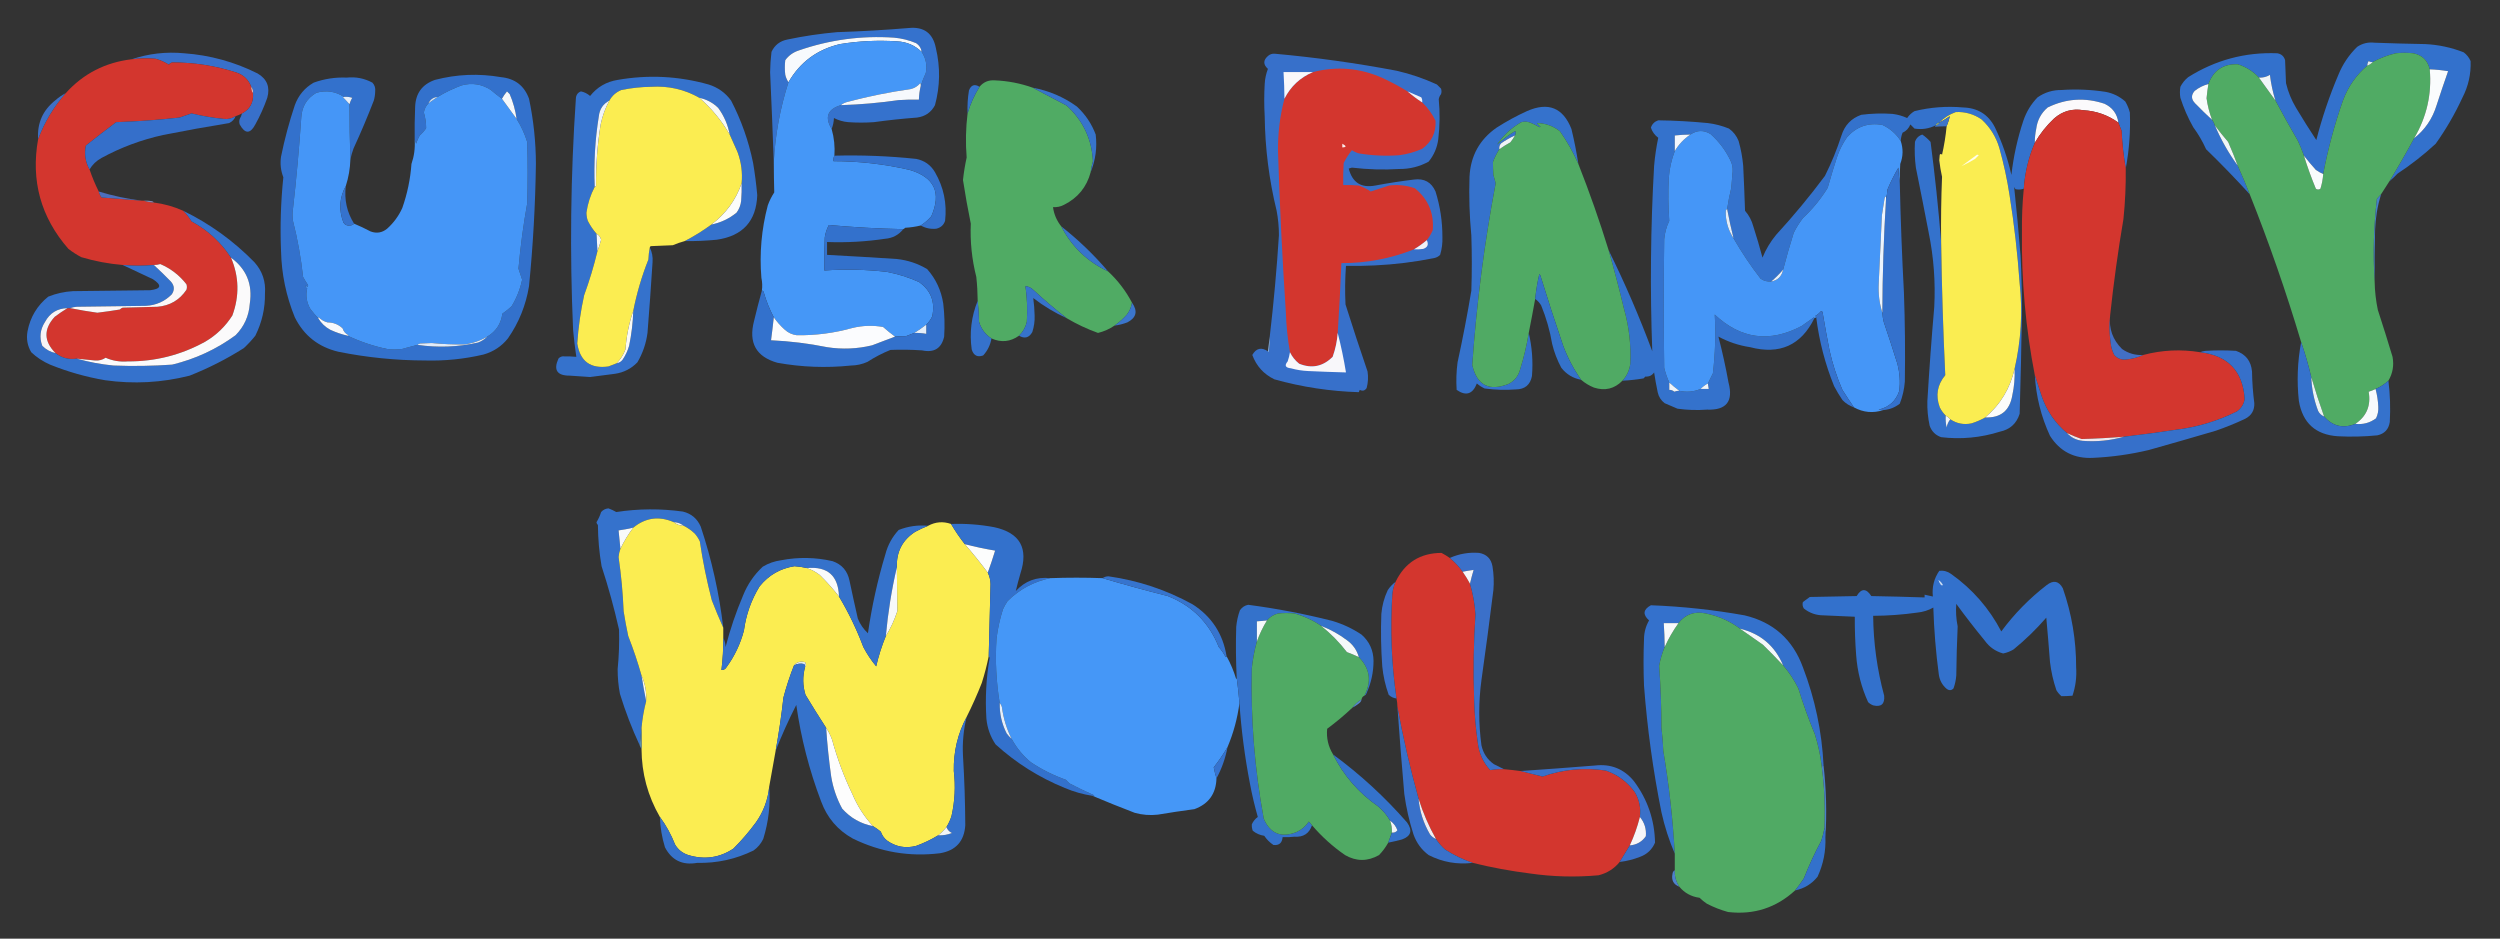 <?xml version="1.0" encoding="UTF-8"?>
<!DOCTYPE svg PUBLIC "-//W3C//DTD SVG 1.1//EN" "http://www.w3.org/Graphics/SVG/1.1/DTD/svg11.dtd">
<svg xmlns="http://www.w3.org/2000/svg" version="1.1" width="2722px" height="1022px" style="shape-rendering:geometricPrecision; text-rendering:geometricPrecision; image-rendering:optimizeQuality; fill-rule:evenodd; clip-rule:evenodd" xmlns:xlink="http://www.w3.org/1999/xlink">
<rect width="100%" height="100%" fill="#333333" stroke="none"/>
<g><path style="opacity:1" fill="#3572cd" d="M 905.5,140.5 C 897.644,127.544 900.977,118.877 915.5,114.5C 936.606,113.856 957.606,112.023 978.5,109C 985.826,108.5 993.159,108.334 1000.5,108.5C 1000.65,103.425 1001.32,98.425 1002.5,93.5C 1004.01,88.804 1005.84,84.138 1008,79.5C 1009.61,71.101 1008.11,63.434 1003.5,56.5C 1002.98,52.464 1000.98,49.297 997.5,47C 989.823,43.747 981.823,41.747 973.5,41C 937.842,38.604 903.175,43.27 869.5,55C 863.524,56.984 858.69,60.484 855,65.5C 854.333,70.833 854.333,76.167 855,81.5C 855.705,84.476 856.871,87.142 858.5,89.5C 849.379,117.902 844.046,146.902 842.5,176.5C 841.31,143.816 839.977,111.149 838.5,78.5C 838.612,71.14 839.112,63.806 840,56.5C 843.445,49.071 849.278,44.571 857.5,43C 875.315,39.258 893.315,36.591 911.5,35C 937.554,34.165 963.554,32.665 989.5,30.5C 1006.03,28.869 1015.87,36.202 1019,52.5C 1023.92,73.268 1023.59,93.934 1018,114.5C 1013.9,122.311 1007.4,126.811 998.5,128C 982.773,129.183 967.106,130.85 951.5,133C 942.167,133.667 932.833,133.667 923.5,133C 918.012,132.504 912.845,131.004 908,128.5C 907.815,132.675 906.981,136.675 905.5,140.5 Z"/></g>
<g><path style="opacity:1" fill="#f7fafd" d="M 1003.5,56.5 C 996.096,49.298 987.096,45.465 976.5,45C 955.699,43.654 935.033,44.654 914.5,48C 889.72,53.861 871.054,67.694 858.5,89.5C 856.871,87.142 855.705,84.476 855,81.5C 854.333,76.167 854.333,70.833 855,65.5C 858.69,60.484 863.524,56.984 869.5,55C 903.175,43.27 937.842,38.604 973.5,41C 981.823,41.747 989.823,43.747 997.5,47C 1000.98,49.297 1002.98,52.464 1003.5,56.5 Z"/></g>
<g><path style="opacity:1" fill="#4597f7" d="M 1003.5,56.5 C 1008.11,63.434 1009.61,71.101 1008,79.5C 1005.84,84.138 1004.01,88.804 1002.5,93.5C 1002.65,92.448 1002.48,91.448 1002,90.5C 999.222,93.807 995.722,95.974 991.5,97C 968.196,100.286 945.196,104.953 922.5,111C 919.826,111.67 917.493,112.837 915.5,114.5C 900.977,118.877 897.644,127.544 905.5,140.5C 908.191,149.944 909.191,159.611 908.5,169.5C 907.539,171.265 907.205,173.265 907.5,175.5C 935.542,175.486 963.209,178.653 990.5,185C 1017.43,193.019 1025.26,209.852 1014,235.5C 1010.56,239.441 1006.73,242.775 1002.5,245.5C 996.935,246.858 991.268,247.691 985.5,248C 984.956,248.717 984.289,249.217 983.5,249.5C 956.567,248.967 929.567,247.467 902.5,245C 900.206,249.215 898.706,253.715 898,258.5C 897.5,270.495 897.333,282.495 897.5,294.5C 920.207,292.912 942.873,293.412 965.5,296C 977.618,298.279 989.284,301.945 1000.5,307C 1013.56,316.152 1018.39,328.652 1015,344.5C 1013.33,347.985 1011.16,350.985 1008.5,353.5C 1004.3,356.759 999.97,359.759 995.5,362.5C 992.484,363.562 989.484,364.729 986.5,366C 982.404,365.994 978.404,366.16 974.5,366.5C 970.109,363.297 965.776,359.797 961.5,356C 950.475,354.059 939.475,354.392 928.5,357C 908.476,362.618 888.143,365.284 867.5,365C 862.516,364.34 858.183,362.34 854.5,359C 849.892,354.901 845.892,350.401 842.5,345.5C 837.896,336.779 834.229,327.613 831.5,318C 831.164,316.97 830.497,316.47 829.5,316.5C 830.185,311.905 830.018,307.238 829,302.5C 826.802,275.755 829.135,249.421 836,223.5C 837.806,218.554 840.139,213.888 843,209.5C 842.715,198.523 842.548,187.523 842.5,176.5C 844.046,146.902 849.379,117.902 858.5,89.5C 871.054,67.694 889.72,53.861 914.5,48C 935.033,44.654 955.699,43.654 976.5,45C 987.096,45.465 996.096,49.298 1003.5,56.5 Z"/></g>
<g><path style="opacity:1" fill="#3371cc" d="M 2601.5,197.5 C 2610.87,182.108 2619.87,166.442 2628.5,150.5C 2640.33,141.241 2648.49,129.241 2653,114.5C 2657.02,102.101 2661.18,89.768 2665.5,77.5C 2658.87,76.392 2652.21,75.726 2645.5,75.5C 2643.25,65.754 2637.25,59.921 2627.5,58C 2621.17,57.333 2614.83,57.333 2608.5,58C 2599.73,60.09 2591.39,63.257 2583.5,67.5C 2581.86,67.713 2580.36,67.38 2579,66.5C 2577.99,68.025 2577.49,69.692 2577.5,71.5C 2565.42,81.774 2556.58,94.441 2551,109.5C 2541.8,135.753 2534.64,162.42 2529.5,189.5C 2526.73,188.277 2524.06,186.777 2521.5,185C 2516.93,179.935 2512.59,174.769 2508.5,169.5C 2506.62,164.075 2504.46,158.741 2502,153.5C 2493.54,138.901 2485.37,124.234 2477.5,109.5C 2474.64,100.369 2472.64,91.036 2471.5,81.5C 2467.8,83.732 2463.8,84.732 2459.5,84.5C 2453.11,77.639 2445.45,72.806 2436.5,70C 2420.72,69.399 2410.06,76.566 2404.5,91.5C 2398.98,92.929 2393.98,95.429 2389.5,99C 2385.54,103.563 2385.7,108.063 2390,112.5C 2396.04,118.703 2402.2,124.703 2408.5,130.5C 2409.9,132.255 2410.9,134.255 2411.5,136.5C 2418.21,152.179 2426.54,166.846 2436.5,180.5C 2441.09,190.688 2445.42,201.021 2449.5,211.5C 2434.13,194.627 2418.29,178.294 2402,162.5C 2398.21,154.028 2393.54,146.028 2388,138.5C 2382.23,128.292 2377.56,117.625 2374,106.5C 2373.33,102.5 2373.33,98.5 2374,94.5C 2376.08,90.421 2378.91,86.921 2382.5,84C 2412.21,65.314 2444.55,56.648 2479.5,58C 2483.9,58.73 2486.73,61.23 2488,65.5C 2488.33,73.833 2488.67,82.167 2489,90.5C 2491.27,100.043 2494.94,109.043 2500,117.5C 2507.08,129.335 2514.42,141.002 2522,152.5C 2528.2,128.241 2536.2,104.574 2546,81.5C 2550.73,69.867 2557.56,59.7 2566.5,51C 2572.27,47.16 2578.6,45.66 2585.5,46.5C 2603.83,47.185 2622.16,47.685 2640.5,48C 2655.02,48.692 2669.02,51.692 2682.5,57C 2685.83,59.491 2688.33,62.658 2690,66.5C 2690.53,80.582 2687.53,93.916 2681,106.5C 2672.85,124.149 2663.18,140.816 2652,156.5C 2639.03,168.478 2625.19,179.311 2610.5,189C 2607.63,192.038 2604.63,194.871 2601.5,197.5 Z"/></g>
<g><path style="opacity:1" fill="#3870ca" d="M 263.5,123.5 C 272.16,118.856 276.16,111.523 275.5,101.5C 275.829,98.772 275.163,96.439 273.5,94.5C 270.655,86.823 265.322,81.656 257.5,79C 234.737,71.62 211.404,67.953 187.5,68C 185.939,68.318 184.772,69.151 184,70.5C 179.508,67.673 174.675,65.506 169.5,64C 160.806,63.289 152.139,63.456 143.5,64.5C 161.894,58.327 180.894,56.161 200.5,58C 228.642,60.048 255.309,67.382 280.5,80C 290.768,86.05 294.268,94.884 291,106.5C 287.49,116.522 283.157,126.188 278,135.5C 272.441,145.994 266.774,145.994 261,135.5C 260.333,133.5 260.333,131.5 261,129.5C 262.122,127.593 262.955,125.593 263.5,123.5 Z"/></g>
<g><path style="opacity:1" fill="#50ab64" d="M 2645.5,75.5 C 2647.88,102.3 2642.22,127.3 2628.5,150.5C 2619.87,166.442 2610.87,182.108 2601.5,197.5C 2598.51,202.13 2595.51,206.797 2592.5,211.5C 2591.02,213.094 2589.52,214.76 2588,216.5C 2584.45,246.574 2583.62,276.574 2585.5,306.5C 2585.69,316.933 2586.85,327.266 2589,337.5C 2594.54,354.45 2599.87,371.45 2605,388.5C 2606.72,397.832 2605.22,406.499 2600.5,414.5C 2596.35,418.319 2591.68,421.319 2586.5,423.5C 2584.1,424.727 2581.6,425.727 2579,426.5C 2581.62,441.537 2576.78,453.204 2564.5,461.5C 2551.22,466.846 2539.89,464.18 2530.5,453.5C 2525.41,439.217 2520.74,424.884 2516.5,410.5C 2513.45,397.644 2509.79,384.977 2505.5,372.5C 2489.21,317.949 2470.54,264.283 2449.5,211.5C 2445.42,201.021 2441.09,190.688 2436.5,180.5C 2433.29,171.741 2429.79,163.075 2426,154.5C 2420.91,148.613 2416.07,142.613 2411.5,136.5C 2410.9,134.255 2409.9,132.255 2408.5,130.5C 2405.64,122.899 2403.64,115.065 2402.5,107C 2402.99,101.786 2403.65,96.62 2404.5,91.5C 2410.06,76.566 2420.72,69.399 2436.5,70C 2445.45,72.806 2453.11,77.639 2459.5,84.5C 2465.53,92.857 2471.53,101.19 2477.5,109.5C 2485.37,124.234 2493.54,138.901 2502,153.5C 2504.46,158.741 2506.62,164.075 2508.5,169.5C 2512.26,181.685 2516.59,193.685 2521.5,205.5C 2523.14,206.681 2524.8,206.681 2526.5,205.5C 2528.14,200.279 2529.14,194.946 2529.5,189.5C 2534.64,162.42 2541.8,135.753 2551,109.5C 2556.58,94.441 2565.42,81.774 2577.5,71.5C 2579.85,70.66 2581.85,69.326 2583.5,67.5C 2591.39,63.257 2599.73,60.09 2608.5,58C 2614.83,57.333 2621.17,57.333 2627.5,58C 2637.25,59.921 2643.25,65.754 2645.5,75.5 Z"/></g>
<g><path style="opacity:1" fill="#3770ca" d="M 1380.5,382.5 C 1380.56,383.043 1380.89,383.376 1381.5,383.5C 1382.5,377.872 1382.83,372.206 1382.5,366.5C 1386.82,329.771 1390.15,292.938 1392.5,256C 1392.49,247.09 1391.65,238.257 1390,229.5C 1381.75,195.695 1377.42,161.362 1377,126.5C 1376.33,114.833 1376.33,103.167 1377,91.5C 1377.3,85.814 1378.46,80.314 1380.5,75C 1375.26,70.276 1375.26,65.61 1380.5,61C 1382.61,59.093 1385.11,58.26 1388,58.5C 1432.47,62.52 1476.64,68.686 1520.5,77C 1535.71,80.468 1550.38,85.468 1564.5,92C 1566,93.5 1567.5,95 1569,96.5C 1569.67,98.5 1569.67,100.5 1569,102.5C 1567.69,104.134 1566.86,105.968 1566.5,108C 1567.89,122.512 1567.72,137.012 1566,151.5C 1564.8,160.73 1561.3,168.897 1555.5,176C 1545.54,181.439 1534.87,184.105 1523.5,184C 1506.26,185.052 1489.09,184.552 1472,182.5C 1470.83,182.833 1469.67,183.167 1468.5,183.5C 1472.36,198.765 1482.03,204.932 1497.5,202C 1511.44,199.378 1525.44,197.211 1539.5,195.5C 1550.71,194.015 1558.54,198.348 1563,208.5C 1568.03,224.587 1570.53,241.087 1570.5,258C 1570.76,264.655 1569.93,271.155 1568,277.5C 1566.2,279.317 1564.03,280.484 1561.5,281C 1540.09,285.318 1518.42,287.984 1496.5,289C 1486.17,289.5 1475.84,289.666 1465.5,289.5C 1464.47,303.484 1464.3,317.484 1465,331.5C 1472.71,355.927 1480.71,380.261 1489,404.5C 1489.91,410.612 1489.58,416.612 1488,422.5C 1486.08,425.438 1483.58,426.105 1480.5,424.5C 1480.26,425.247 1479.93,426.08 1479.5,427C 1448.25,426.094 1417.59,421.428 1387.5,413C 1375.94,407.382 1367.94,398.549 1363.5,386.5C 1367.74,379.072 1373.4,377.738 1380.5,382.5 Z"/></g>
<g><path style="opacity:1" fill="#d3362e" d="M 273.5,94.5 C 273.41,97.152 274.076,99.486 275.5,101.5C 276.16,111.523 272.16,118.856 263.5,123.5C 261.278,124.688 258.945,125.688 256.5,126.5C 252.73,128.926 248.563,129.926 244,129.5C 232.027,128.339 220.194,126.339 208.5,123.5C 204.199,125.1 199.865,126.6 195.5,128C 172.568,130.589 149.568,132.255 126.5,133C 115.357,141.309 104.357,149.809 93.5,158.5C 91.648,167.733 92.982,176.4 97.5,184.5C 100.284,192.734 103.617,200.734 107.5,208.5C 108.086,210.84 109.086,213.007 110.5,215C 125.164,216.25 139.831,217.416 154.5,218.5C 155.167,218.5 155.833,218.5 156.5,218.5C 159.946,219.687 163.613,220.354 167.5,220.5C 178.663,221.956 189.329,224.956 199.5,229.5C 202.987,232.836 205.987,236.669 208.5,241C 226.185,250.519 240.519,263.685 251.5,280.5C 260.316,301.186 260.816,322.186 253,343.5C 245.453,355.381 235.62,364.881 223.5,372C 197.271,386.516 169.104,393.683 139,393.5C 130.604,394.185 122.604,392.851 115,389.5C 111.581,391.814 107.748,392.814 103.5,392.5C 96.818,391.906 90.151,391.239 83.5,390.5C 74.923,391.748 67.256,389.748 60.5,384.5C 47.629,371.598 47.296,358.432 59.5,345C 64.059,341.563 68.726,338.396 73.5,335.5C 74.5,335.5 75.5,335.5 76.5,335.5C 86.25,337.467 96.084,339.134 106,340.5C 114.187,339.497 122.354,338.33 130.5,337C 131.328,336.085 132.328,335.419 133.5,335C 146.167,334.667 158.833,334.333 171.5,334C 185.01,332.833 195.51,326.666 203,315.5C 203.667,313.5 203.667,311.5 203,309.5C 195.378,299.708 185.878,292.375 174.5,287.5C 172.218,288.223 169.884,288.557 167.5,288.5C 156.19,289.569 144.856,289.569 133.5,288.5C 118.202,287.213 103.202,284.38 88.5,280C 83.565,277.394 78.898,274.394 74.5,271C 44.432,236.573 33.432,196.739 41.5,151.5C 48.413,133.01 58.413,116.344 71.5,101.5C 90.688,80.237 114.688,67.904 143.5,64.5C 152.139,63.456 160.806,63.289 169.5,64C 174.675,65.506 179.508,67.673 184,70.5C 184.772,69.151 185.939,68.318 187.5,68C 211.404,67.953 234.737,71.62 257.5,79C 265.322,81.656 270.655,86.823 273.5,94.5 Z"/></g>
<g><path style="opacity:1" fill="#e0edf0" d="M 2583.5,67.5 C 2581.85,69.326 2579.85,70.66 2577.5,71.5C 2577.49,69.692 2577.99,68.025 2579,66.5C 2580.36,67.38 2581.86,67.713 2583.5,67.5 Z"/></g>
<g><path style="opacity:1" fill="#d3362e" d="M 1532.5,99.5 C 1537.55,103.878 1542.88,107.878 1548.5,111.5C 1554.56,117.287 1559.39,123.954 1563,131.5C 1563.68,144.312 1558.84,154.478 1548.5,162C 1540.52,165.548 1532.19,167.882 1523.5,169C 1508.73,170.108 1494.07,169.442 1479.5,167C 1476.8,166.235 1474.3,165.068 1472,163.5C 1468.5,167.827 1465.5,172.494 1463,177.5C 1462.5,185.493 1462.33,193.493 1462.5,201.5C 1468.18,201.334 1473.84,201.501 1479.5,202C 1484.15,203.658 1488.48,205.824 1492.5,208.5C 1499.2,206.434 1505.86,204.267 1512.5,202C 1522.1,200.779 1531.43,201.779 1540.5,205C 1554.96,216.692 1561.46,231.859 1560,250.5C 1558.34,254.492 1556.17,258.158 1553.5,261.5C 1549.09,265.254 1544.42,268.587 1539.5,271.5C 1514.18,281.555 1487.84,286.555 1460.5,286.5C 1459.5,311.851 1458.17,337.185 1456.5,362.5C 1455.87,371.281 1454.03,379.947 1451,388.5C 1440.38,399.091 1428.21,401.591 1414.5,396C 1410.13,392.488 1406.8,388.321 1404.5,383.5C 1401.96,368.968 1400.46,354.301 1400,339.5C 1396.15,281.382 1393.32,223.215 1391.5,165C 1391.23,145.465 1393.56,126.298 1398.5,107.5C 1405.31,94.026 1415.64,84.359 1429.5,78.5C 1455.55,71.807 1480.89,73.974 1505.5,85C 1514.87,89.35 1523.87,94.183 1532.5,99.5 Z"/></g>
<g><path style="opacity:1" fill="#fafcfd" d="M 2645.5,75.5 C 2652.21,75.726 2658.87,76.392 2665.5,77.5C 2661.18,89.768 2657.02,102.101 2653,114.5C 2648.49,129.241 2640.33,141.241 2628.5,150.5C 2642.22,127.3 2647.88,102.3 2645.5,75.5 Z"/></g>
<g><path style="opacity:1" fill="#f9f8fa" d="M 1429.5,78.5 C 1415.64,84.359 1405.31,94.026 1398.5,107.5C 1398.43,97.822 1398.09,88.156 1397.5,78.5C 1408.17,78.5 1418.83,78.5 1429.5,78.5 Z"/></g>
<g><path style="opacity:1" fill="#3371cc" d="M 381.5,173.5 C 380.777,153.642 380.443,133.642 380.5,113.5C 381.212,111.072 382.212,108.739 383.5,106.5C 380.572,105.516 377.572,105.183 374.5,105.5C 365.401,99.506 355.401,98.006 344.5,101C 334.042,107.066 328.542,116.233 328,128.5C 325.734,161.565 322.734,194.565 319,227.5C 318.333,231.833 318.333,236.167 319,240.5C 324.103,260.576 327.769,280.91 330,301.5C 331.672,304.656 333.505,307.656 335.5,310.5C 335.201,312.815 334.368,312.815 333,310.5C 332.493,311.996 332.993,313.163 334.5,314C 332.677,321.898 333.844,329.398 338,336.5C 340.698,340.025 343.531,343.358 346.5,346.5C 349.671,351.837 354.004,356.003 359.5,359C 365.607,361.869 371.941,364.036 378.5,365.5C 392.15,371.995 406.484,376.828 421.5,380C 426.833,380.667 432.167,380.667 437.5,380C 443.213,378.594 448.88,377.094 454.5,375.5C 476.658,378.737 498.658,377.904 520.5,373C 524.411,371.556 527.744,369.389 530.5,366.5C 539.97,360.919 545.47,352.586 547,341.5C 550.516,339.074 553.849,336.407 557,333.5C 562.486,324.522 566.319,314.856 568.5,304.5C 567.156,300.485 565.823,296.485 564.5,292.5C 566.601,268.694 569.767,245.027 574,221.5C 574.667,199.167 574.667,176.833 574,154.5C 571.196,145.567 567.363,137.233 562.5,129.5C 561.2,120.167 558.7,111.167 555,102.5C 554,101.5 553,100.5 552,99.5C 549.91,102.022 548.076,104.688 546.5,107.5C 542.394,104.571 538.394,101.404 534.5,98C 524.593,91.53 513.926,89.863 502.5,93C 493.345,96.412 484.679,100.579 476.5,105.5C 471.727,105.878 468.393,108.212 466.5,112.5C 463.756,115.321 462.09,118.654 461.5,122.5C 463.149,128.081 463.982,133.748 464,139.5C 462.039,142.463 459.706,145.129 457,147.5C 455.392,150.382 454.059,153.382 453,156.5C 452.79,154.942 452.29,153.609 451.5,152.5C 451.333,140.495 451.5,128.495 452,116.5C 452.464,101.726 459.63,91.892 473.5,87C 497.232,80.799 521.232,79.799 545.5,84C 560.704,85.497 570.871,93.33 576,107.5C 580.935,130.908 583.435,154.575 583.5,178.5C 582.873,222.959 580.373,267.292 576,311.5C 572.621,332.319 564.955,351.319 553,368.5C 546.023,377.144 537.189,382.977 526.5,386C 505.645,390.91 484.478,393.077 463,392.5C 431.169,392.429 399.669,389.263 368.5,383C 346.71,377.86 330.877,365.36 321,345.5C 311.565,322.426 306.565,298.426 306,273.5C 304.887,246.599 305.72,219.766 308.5,193C 305.683,185.775 304.849,178.275 306,170.5C 309.858,151.547 314.858,132.881 321,114.5C 324.922,103.78 331.755,95.613 341.5,90C 353.118,85.801 365.118,83.968 377.5,84.5C 387.432,83.453 396.765,85.286 405.5,90C 407.941,92.653 408.941,95.82 408.5,99.5C 408.439,102.903 407.939,106.236 407,109.5C 400.218,127.064 392.885,144.398 385,161.5C 383.523,165.429 382.356,169.429 381.5,173.5 Z"/></g>
<g><path style="opacity:1" fill="#f1f6f9" d="M 2477.5,109.5 C 2471.53,101.19 2465.53,92.857 2459.5,84.5C 2463.8,84.732 2467.8,83.732 2471.5,81.5C 2472.64,91.036 2474.64,100.369 2477.5,109.5 Z"/></g>
<g><path style="opacity:1" fill="#3572cc" d="M 745.5,262.5 C 755.634,257.266 765.301,251.266 774.5,244.5C 784.754,242.456 793.921,238.123 802,231.5C 804.842,227.644 806.509,223.31 807,218.5C 807.5,212.175 807.666,205.842 807.5,199.5C 808.572,187.794 807.072,176.46 803,165.5C 800.152,159.141 797.319,152.807 794.5,146.5C 792.519,135.874 788.353,126.207 782,117.5C 776.243,111.871 769.41,108.204 761.5,106.5C 745.327,97.324 727.827,93.324 709,94.5C 698.052,94.639 687.219,95.806 676.5,98C 670.767,100.354 666.433,104.187 663.5,109.5C 656.72,113.029 652.886,118.696 652,126.5C 647.906,151.993 646.406,177.66 647.5,203.5C 642.895,212.314 639.895,221.648 638.5,231.5C 638.507,234.592 639.007,237.592 640,240.5C 642.606,245.595 645.772,250.262 649.5,254.5C 649.767,260.838 650.1,267.171 650.5,273.5C 646.582,289.756 641.748,305.756 636,321.5C 632.193,338.817 629.693,356.317 628.5,374C 631.582,393.403 642.915,401.736 662.5,399C 665.521,397.82 668.521,396.654 671.5,395.5C 674.195,395.067 676.362,393.734 678,391.5C 681.099,386.875 683.432,381.875 685,376.5C 687.6,363.959 689.1,351.292 689.5,338.5C 693.272,319.348 698.772,300.681 706,282.5C 706.175,277.981 706.675,273.647 707.5,269.5C 709.964,274.419 710.964,279.752 710.5,285.5C 708.866,311.18 707.032,336.847 705,362.5C 703.476,373.943 699.809,384.609 694,394.5C 687.308,401.43 679.141,405.597 669.5,407C 660.507,408.249 651.507,409.416 642.5,410.5C 635.173,409.917 627.839,409.417 620.5,409C 606.569,409.103 602.402,402.936 608,390.5C 609.171,389.107 610.671,388.273 612.5,388C 617.488,387.913 622.488,388.08 627.5,388.5C 626.059,378.882 624.892,369.215 624,359.5C 620.267,275.447 621.267,191.447 627,107.5C 627.135,103.536 628.968,100.87 632.5,99.5C 636.281,100.283 639.614,101.95 642.5,104.5C 650.189,94.818 660.189,88.985 672.5,87C 705.932,81.147 738.932,82.814 771.5,92C 781.642,95.153 789.809,100.986 796,109.5C 807.173,131.018 815.173,153.685 820,177.5C 821.949,189.109 823.449,200.775 824.5,212.5C 823.449,240.729 808.782,256.896 780.5,261C 768.861,262.151 757.194,262.651 745.5,262.5 Z"/></g>
<g><path style="opacity:1" fill="#50ab64" d="M 1124.5,95.5 C 1136.77,101.971 1149.11,108.471 1161.5,115C 1179.27,131.374 1188.77,151.541 1190,175.5C 1188.85,179.447 1188.01,183.447 1187.5,187.5C 1183.23,203.62 1173.56,215.453 1158.5,223C 1154.75,224.989 1150.75,225.822 1146.5,225.5C 1147.6,233.367 1150.6,240.367 1155.5,246.5C 1166.94,268.611 1183.94,284.944 1206.5,295.5C 1217.08,305.316 1225.75,316.649 1232.5,329.5C 1231.83,334.193 1230,338.526 1227,342.5C 1222.9,347.104 1218.4,351.104 1213.5,354.5C 1208.01,358.245 1202.01,360.912 1195.5,362.5C 1183.63,358.232 1172.3,352.898 1161.5,346.5C 1149.1,336.949 1137.1,326.782 1125.5,316C 1123.02,313.429 1120.02,311.929 1116.5,311.5C 1118.33,324.434 1118.83,337.434 1118,350.5C 1116.65,356.349 1113.82,361.349 1109.5,365.5C 1100.08,372.199 1090.08,373.199 1079.5,368.5C 1072.85,364.222 1068.35,358.222 1066,350.5C 1065.83,342.656 1065.33,334.989 1064.5,327.5C 1064.43,318.811 1063.93,310.145 1063,301.5C 1058.18,282.493 1056.18,263.159 1057,243.5C 1053.78,227.745 1050.95,211.912 1048.5,196C 1049.38,187.747 1050.72,179.58 1052.5,171.5C 1051.19,155.497 1051.52,139.497 1053.5,123.5C 1056.46,113.297 1060.8,103.631 1066.5,94.5C 1070.75,89.358 1076.25,87.025 1083,87.5C 1097.28,88.057 1111.11,90.723 1124.5,95.5 Z"/></g>
<g><path style="opacity:1" fill="#4596f7" d="M 546.5,107.5 C 551.836,114.842 557.169,122.175 562.5,129.5C 567.363,137.233 571.196,145.567 574,154.5C 574.667,176.833 574.667,199.167 574,221.5C 569.767,245.027 566.601,268.694 564.5,292.5C 565.823,296.485 567.156,300.485 568.5,304.5C 566.319,314.856 562.486,324.522 557,333.5C 553.849,336.407 550.516,339.074 547,341.5C 545.47,352.586 539.97,360.919 530.5,366.5C 522.8,371.011 514.467,373.845 505.5,375C 493.648,375.165 481.815,374.665 470,373.5C 465.833,373.667 461.667,373.833 457.5,374C 456.263,374.232 455.263,374.732 454.5,375.5C 448.88,377.094 443.213,378.594 437.5,380C 432.167,380.667 426.833,380.667 421.5,380C 406.484,376.828 392.15,371.995 378.5,365.5C 378.938,365.565 379.272,365.399 379.5,365C 376.272,363.437 374.105,360.937 373,357.5C 368.452,353.194 362.952,351.027 356.5,351C 352.836,349.998 349.669,348.164 347,345.5C 346.601,345.728 346.435,346.062 346.5,346.5C 343.531,343.358 340.698,340.025 338,336.5C 333.844,329.398 332.677,321.898 334.5,314C 332.993,313.163 332.493,311.996 333,310.5C 334.368,312.815 335.201,312.815 335.5,310.5C 333.505,307.656 331.672,304.656 330,301.5C 327.769,280.91 324.103,260.576 319,240.5C 318.333,236.167 318.333,231.833 319,227.5C 322.734,194.565 325.734,161.565 328,128.5C 328.542,116.233 334.042,107.066 344.5,101C 355.401,98.006 365.401,99.506 374.5,105.5C 374.062,105.435 373.728,105.601 373.5,106C 375.966,108.479 378.299,110.979 380.5,113.5C 380.443,133.642 380.777,153.642 381.5,173.5C 381.203,183.458 379.536,193.125 376.5,202.5C 369.482,215.298 368.649,228.631 374,242.5C 375.686,244.919 378.019,245.919 381,245.5C 382.986,245.431 384.486,244.765 385.5,243.5C 391.564,246.03 397.564,248.863 403.5,252C 410.062,254.443 416.062,253.443 421.5,249C 428.588,242.654 434.088,235.154 438,226.5C 443.482,210.938 446.815,194.938 448,178.5C 450.912,170.074 452.078,161.408 451.5,152.5C 452.29,153.609 452.79,154.942 453,156.5C 454.059,153.382 455.392,150.382 457,147.5C 459.706,145.129 462.039,142.463 464,139.5C 463.982,133.748 463.149,128.081 461.5,122.5C 462.09,118.654 463.756,115.321 466.5,112.5C 469.842,110.164 473.175,107.831 476.5,105.5C 484.679,100.579 493.345,96.412 502.5,93C 513.926,89.863 524.593,91.53 534.5,98C 538.394,101.404 542.394,104.571 546.5,107.5 Z"/></g>
<g><path style="opacity:1" fill="#f6f9fd" d="M 1002.5,93.5 C 1001.32,98.425 1000.65,103.425 1000.5,108.5C 993.159,108.334 985.826,108.5 978.5,109C 957.606,112.023 936.606,113.856 915.5,114.5C 917.493,112.837 919.826,111.67 922.5,111C 945.196,104.953 968.196,100.286 991.5,97C 995.722,95.974 999.222,93.807 1002,90.5C 1002.48,91.448 1002.65,92.448 1002.5,93.5 Z"/></g>
<g><path style="opacity:1" fill="#3472cb" d="M 1066.5,94.5 C 1060.8,103.631 1056.46,113.297 1053.5,123.5C 1053.13,115.097 1053.63,106.764 1055,98.5C 1057.34,92.463 1061.17,91.13 1066.5,94.5 Z"/></g>
<g><path style="opacity:1" fill="#f8fbfc" d="M 2404.5,91.5 C 2403.65,96.62 2402.99,101.786 2402.5,107C 2403.64,115.065 2405.64,122.899 2408.5,130.5C 2402.2,124.703 2396.04,118.703 2390,112.5C 2385.7,108.063 2385.54,103.563 2389.5,99C 2393.98,95.429 2398.98,92.929 2404.5,91.5 Z"/></g>
<g><path style="opacity:1" fill="#fbed51" d="M 761.5,106.5 C 774.735,118.061 785.735,131.395 794.5,146.5C 797.319,152.807 800.152,159.141 803,165.5C 807.072,176.46 808.572,187.794 807.5,199.5C 801.157,217.826 790.157,232.826 774.5,244.5C 765.301,251.266 755.634,257.266 745.5,262.5C 741.078,263.697 736.744,265.197 732.5,267C 724.5,267.333 716.5,267.667 708.5,268C 707.944,268.383 707.611,268.883 707.5,269.5C 706.675,273.647 706.175,277.981 706,282.5C 698.772,300.681 693.272,319.348 689.5,338.5C 684.854,352.019 682.021,366.019 681,380.5C 678.825,386.165 675.659,391.165 671.5,395.5C 668.521,396.654 665.521,397.82 662.5,399C 642.915,401.736 631.582,393.403 628.5,374C 629.693,356.317 632.193,338.817 636,321.5C 641.748,305.756 646.582,289.756 650.5,273.5C 652.011,269.514 653.344,265.348 654.5,261C 653.749,258.088 652.082,255.921 649.5,254.5C 645.772,250.262 642.606,245.595 640,240.5C 639.007,237.592 638.507,234.592 638.5,231.5C 639.895,221.648 642.895,212.314 647.5,203.5C 648.117,203.389 648.617,203.056 649,202.5C 648.757,180.022 650.424,157.688 654,135.5C 655.887,126.338 659.053,117.672 663.5,109.5C 666.433,104.187 670.767,100.354 676.5,98C 687.219,95.806 698.052,94.639 709,94.5C 727.827,93.324 745.327,97.324 761.5,106.5 Z"/></g>
<g><path style="opacity:1" fill="#3774cb" d="M 1124.5,95.5 C 1142.11,98.753 1158.11,105.587 1172.5,116C 1181.75,124.579 1188.59,134.746 1193,146.5C 1194.67,160.799 1192.84,174.466 1187.5,187.5C 1188.01,183.447 1188.85,179.447 1190,175.5C 1188.77,151.541 1179.27,131.374 1161.5,115C 1149.11,108.471 1136.77,101.971 1124.5,95.5 Z"/></g>
<g><path style="opacity:1" fill="#eeb5b4" d="M 273.5,94.5 C 275.163,96.439 275.829,98.772 275.5,101.5C 274.076,99.486 273.41,97.152 273.5,94.5 Z"/></g>
<g><path style="opacity:1" fill="#f4f8fd" d="M 562.5,129.5 C 557.169,122.175 551.836,114.842 546.5,107.5C 548.076,104.688 549.91,102.022 552,99.5C 553,100.5 554,101.5 555,102.5C 558.7,111.167 561.2,120.167 562.5,129.5 Z"/></g>
<g><path style="opacity:1" fill="#f6f1f4" d="M 1532.5,99.5 C 1537.48,101.654 1542.48,103.821 1547.5,106C 1548.41,107.699 1548.74,109.533 1548.5,111.5C 1542.88,107.878 1537.55,103.878 1532.5,99.5 Z"/></g>
<g><path style="opacity:1" fill="#3e70c6" d="M 71.5,101.5 C 58.413,116.344 48.413,133.01 41.5,151.5C 40.323,134.018 46.656,119.851 60.5,109C 63.878,105.985 67.544,103.485 71.5,101.5 Z"/></g>
<g><path style="opacity:1" fill="#e6effa" d="M 374.5,105.5 C 377.572,105.183 380.572,105.516 383.5,106.5C 382.212,108.739 381.212,111.072 380.5,113.5C 378.299,110.979 375.966,108.479 373.5,106C 373.728,105.601 374.062,105.435 374.5,105.5 Z"/></g>
<g><path style="opacity:1" fill="#f6f9f8" d="M 761.5,106.5 C 769.41,108.204 776.243,111.871 782,117.5C 788.353,126.207 792.519,135.874 794.5,146.5C 785.735,131.395 774.735,118.061 761.5,106.5 Z"/></g>
<g><path style="opacity:1" fill="#cbe0f8" d="M 476.5,105.5 C 473.175,107.831 469.842,110.164 466.5,112.5C 468.393,108.212 471.727,105.878 476.5,105.5 Z"/></g>
<g><path style="opacity:1" fill="#f0f4f9" d="M 663.5,109.5 C 659.053,117.672 655.887,126.338 654,135.5C 650.424,157.688 648.757,180.022 649,202.5C 648.617,203.056 648.117,203.389 647.5,203.5C 646.406,177.66 647.906,151.993 652,126.5C 652.886,118.696 656.72,113.029 663.5,109.5 Z"/></g>
<g><path style="opacity:1" fill="#3572cc" d="M 1718.5,178.5 C 1713.01,166.032 1706.35,154.199 1698.5,143C 1691.11,137.205 1682.78,134.205 1673.5,134C 1674.5,135.667 1675.83,137 1677.5,138C 1677,138.167 1676.5,138.333 1676,138.5C 1672.38,136.274 1668.55,134.44 1664.5,133C 1661.83,132.333 1659.17,132.333 1656.5,133C 1645.62,139.22 1636.79,147.386 1630,157.5C 1636.13,151.77 1642.8,146.77 1650,142.5C 1650.64,144.265 1650.47,145.932 1649.5,147.5C 1644.23,149.803 1639.23,152.636 1634.5,156C 1632.77,157.789 1632.1,159.956 1632.5,162.5C 1629.63,166.898 1627.3,171.564 1625.5,176.5C 1625.55,181.015 1625.72,185.681 1626,190.5C 1626.73,193.529 1627.57,196.529 1628.5,199.5C 1616.11,265.042 1607.61,331.042 1603,397.5C 1608.19,419.514 1621.36,426.347 1642.5,418C 1648.91,414.694 1653.08,409.528 1655,402.5C 1659.11,389.378 1662.28,376.045 1664.5,362.5C 1668.12,377.841 1669.29,393.507 1668,409.5C 1666.11,419.055 1660.28,423.888 1650.5,424C 1639.12,424.856 1627.79,424.522 1616.5,423C 1613.4,421.561 1610.56,419.727 1608,417.5C 1603.47,429.207 1596.14,431.541 1586,424.5C 1585.33,414.471 1585.67,404.471 1587,394.5C 1592.64,368.624 1597.64,342.624 1602,316.5C 1602.67,296.5 1602.67,276.5 1602,256.5C 1599.96,235.206 1599.29,213.873 1600,192.5C 1601.14,169.699 1610.98,151.866 1629.5,139C 1640.02,132.238 1651.02,126.238 1662.5,121C 1685.71,110.726 1701.88,117.226 1711,140.5C 1714.04,153.072 1716.54,165.739 1718.5,178.5 Z"/></g>
<g><path style="opacity:1" fill="#3472cc" d="M 2314.5,183.5 C 2312.16,170.072 2310.66,156.405 2310,142.5C 2308.82,139.479 2307.65,136.479 2306.5,133.5C 2305.17,124.004 2300.17,117.17 2291.5,113C 2270.24,105.875 2249.57,107.208 2229.5,117C 2222.33,123.167 2218.16,131 2217,140.5C 2215.95,145.448 2215.45,150.448 2215.5,155.5C 2208.68,171.448 2204.68,188.115 2203.5,205.5C 2200.55,206.468 2197.55,206.634 2194.5,206C 2193.87,205.25 2193.37,204.416 2193,203.5C 2195.66,228.423 2197.99,253.423 2200,278.5C 2201,298.653 2201.5,318.819 2201.5,339C 2200.94,376.172 2200.11,413.339 2199,450.5C 2195.68,461.146 2188.52,467.646 2177.5,470C 2156.57,476.584 2135.24,478.584 2113.5,476C 2107.33,473.833 2103.17,469.667 2101,463.5C 2099.11,454.769 2098.28,445.936 2098.5,437C 2100.53,402.799 2103.03,368.632 2106,334.5C 2107.45,307.248 2105.45,280.248 2100,253.5C 2095.46,229.799 2090.79,206.132 2086,182.5C 2084.77,173.191 2084.43,163.858 2085,154.5C 2086.35,150.487 2089.01,147.82 2093,146.5C 2096.29,148.782 2099.29,151.449 2102,154.5C 2106.77,190.883 2110.6,227.217 2113.5,263.5C 2114.18,311.874 2115.68,360.207 2118,408.5C 2109.27,418.986 2107.27,430.653 2112,443.5C 2113.69,446.883 2115.85,449.883 2118.5,452.5C 2118.17,456.884 2118.51,461.217 2119.5,465.5C 2120.1,462.124 2121.43,459.124 2123.5,456.5C 2130.48,461.196 2138.14,462.696 2146.5,461C 2151.79,459.354 2156.79,457.187 2161.5,454.5C 2178.34,455.163 2188.17,447.163 2191,430.5C 2193.09,420.951 2193.92,411.284 2193.5,401.5C 2200.53,370.842 2202.36,339.842 2199,308.5C 2196.74,276.344 2193.07,244.344 2188,212.5C 2185.36,195.275 2181.69,178.275 2177,161.5C 2173.41,149.137 2166.91,138.637 2157.5,130C 2149.04,124.219 2139.71,121.553 2129.5,122C 2122.54,124.482 2116.54,128.315 2111.5,133.5C 2109.6,133.738 2108.26,134.738 2107.5,136.5C 2100.36,140.124 2092.69,141.291 2084.5,140C 2083,138.5 2081.5,137 2080,135.5C 2078.36,139.637 2075.53,142.637 2071.5,144.5C 2070.36,147.399 2069.69,150.399 2069.5,153.5C 2064.58,145.756 2057.92,139.923 2049.5,136C 2034.09,133.358 2021.26,137.858 2011,149.5C 2006.28,156.276 2002.61,163.609 2000,171.5C 1996.46,182.44 1993.13,193.44 1990,204.5C 1982.51,216.662 1973.51,227.662 1963,237.5C 1959.17,242.497 1955.83,247.83 1953,253.5C 1948.85,266.762 1945.02,280.095 1941.5,293.5C 1937.5,298.167 1933.17,302.5 1928.5,306.5C 1924.26,306.815 1920.43,305.815 1917,303.5C 1906.1,289.453 1896.26,274.786 1887.5,259.5C 1884.85,248.902 1882.52,238.235 1880.5,227.5C 1881.67,219.796 1883.17,212.129 1885,204.5C 1885.59,198.507 1886.09,192.507 1886.5,186.5C 1886.75,182.259 1885.91,178.259 1884,174.5C 1878.72,163.559 1871.56,154.059 1862.5,146C 1855.07,141.404 1847.73,141.571 1840.5,146.5C 1834.81,146.532 1829.14,146.866 1823.5,147.5C 1823.5,153.167 1823.5,158.833 1823.5,164.5C 1819.92,173.817 1817.75,183.483 1817,193.5C 1816.21,209.185 1816.38,224.852 1817.5,240.5C 1814.47,246.767 1812.64,253.434 1812,260.5C 1811.33,307.167 1811.33,353.833 1812,400.5C 1813.34,406.033 1815.18,411.366 1817.5,416.5C 1817.5,419.167 1817.5,421.833 1817.5,424.5C 1819.57,424.449 1821.4,425.115 1823,426.5C 1824.77,425.767 1826.6,425.433 1828.5,425.5C 1836.41,427.276 1844.08,426.609 1851.5,423.5C 1854.5,423.5 1857.5,423.5 1860.5,423.5C 1860.17,421.5 1859.83,419.5 1859.5,417.5C 1861.31,413.886 1863.14,410.22 1865,406.5C 1867.51,385.214 1868.18,363.881 1867,342.5C 1895.41,369.177 1926.91,373.344 1961.5,355C 1966,351.833 1970.5,348.667 1975,345.5C 1975.4,345.728 1975.57,346.062 1975.5,346.5C 1961.04,375.955 1937.71,386.455 1905.5,378C 1893.29,376.153 1881.79,372.32 1871,366.5C 1875.27,382.94 1878.94,399.607 1882,416.5C 1887.48,437.016 1879.65,446.85 1858.5,446C 1847.79,446.812 1837.13,446.478 1826.5,445C 1821.82,442.994 1817.16,440.994 1812.5,439C 1808.62,436.072 1806.12,432.239 1805,427.5C 1803.45,420.218 1802.12,412.884 1801,405.5C 1798.73,408.804 1795.56,410.304 1791.5,410C 1790.83,410.667 1790.17,411.333 1789.5,412C 1781.88,413.31 1774.21,414.143 1766.5,414.5C 1771.14,409.436 1773.97,403.436 1775,396.5C 1776.04,375.802 1773.71,355.468 1768,335.5C 1762.96,314.335 1757.46,293.335 1751.5,272.5C 1769.21,308.262 1785.04,344.929 1799,382.5C 1796.49,315.14 1797.16,247.807 1801,180.5C 1801.89,170.23 1803.39,160.063 1805.5,150C 1801.64,147.151 1798.98,143.484 1797.5,139C 1798.78,135.049 1801.45,132.383 1805.5,131C 1823.52,131.256 1841.52,132.256 1859.5,134C 1867.43,134.977 1875.1,136.977 1882.5,140C 1887.31,143.426 1890.81,147.926 1893,153.5C 1895.52,162.338 1897.18,171.338 1898,180.5C 1898.79,196.828 1899.46,213.162 1900,229.5C 1904.3,234.438 1907.3,240.104 1909,246.5C 1912.65,257.775 1915.98,269.108 1919,280.5C 1922.73,271.37 1927.73,263.037 1934,255.5C 1952.8,235.041 1970.46,213.708 1987,191.5C 1994.11,177.288 2000.11,162.622 2005,147.5C 2008.46,136.377 2015.63,128.877 2026.5,125C 2037.8,123.54 2049.13,123.207 2060.5,124C 2066.08,124.681 2071.41,126.181 2076.5,128.5C 2078.63,125.377 2081.3,122.877 2084.5,121C 2101.92,116.744 2119.58,115.41 2137.5,117C 2153.31,117.476 2164.81,124.642 2172,138.5C 2179.99,155.128 2185.99,172.461 2190,190.5C 2192.29,170.352 2196.62,150.685 2203,131.5C 2206.27,121.783 2211.44,113.283 2218.5,106C 2226.28,100.587 2234.95,97.92 2244.5,98C 2260.59,96.891 2276.59,97.558 2292.5,100C 2300.69,101.51 2307.85,105.01 2314,110.5C 2316.22,114.271 2317.89,118.271 2319,122.5C 2319.77,143.012 2318.27,163.345 2314.5,183.5 Z"/></g>
<g><path style="opacity:1" fill="#fbfafc" d="M 2306.5,133.5 C 2295.24,125.356 2282.58,120.856 2268.5,120C 2256.37,117.935 2245.7,120.935 2236.5,129C 2228.11,136.87 2221.11,145.703 2215.5,155.5C 2215.45,150.448 2215.95,145.448 2217,140.5C 2218.16,131 2222.33,123.167 2229.5,117C 2249.57,107.208 2270.24,105.875 2291.5,113C 2300.17,117.17 2305.17,124.004 2306.5,133.5 Z"/></g>
<g><path style="opacity:1" fill="#d3362e" d="M 2306.5,133.5 C 2307.65,136.479 2308.82,139.479 2310,142.5C 2310.66,156.405 2312.16,170.072 2314.5,183.5C 2314.73,201.881 2313.9,220.214 2312,238.5C 2306.09,273.36 2301.26,308.36 2297.5,343.5C 2296.45,353.017 2296.62,362.684 2298,372.5C 2298.4,377.446 2299.74,382.113 2302,386.5C 2305.06,389.945 2308.89,391.612 2313.5,391.5C 2320.59,391.061 2327.26,389.394 2333.5,386.5C 2353.93,381.08 2374.6,380.08 2395.5,383.5C 2425.94,387.099 2442.1,404.099 2444,434.5C 2443.07,440.187 2440.24,444.687 2435.5,448C 2414.35,458.539 2392.02,465.205 2368.5,468C 2349.87,470.829 2331.2,473.329 2312.5,475.5C 2297.18,476.777 2281.84,477.611 2266.5,478C 2261.03,476.097 2255.7,473.93 2250.5,471.5C 2237.69,460.823 2228.52,447.49 2223,431.5C 2220.36,423.751 2217.86,416.084 2215.5,408.5C 2205.49,357.035 2200.82,305.035 2201.5,252.5C 2201.31,236.734 2201.97,221.067 2203.5,205.5C 2204.68,188.115 2208.68,171.448 2215.5,155.5C 2221.11,145.703 2228.11,136.87 2236.5,129C 2245.7,120.935 2256.37,117.935 2268.5,120C 2282.58,120.856 2295.24,125.356 2306.5,133.5 Z"/></g>
<g><path style="opacity:1" fill="#faed51" d="M 2193.5,401.5 C 2188.7,422.786 2178.03,440.452 2161.5,454.5C 2156.79,457.187 2151.79,459.354 2146.5,461C 2138.14,462.696 2130.48,461.196 2123.5,456.5C 2122.06,454.937 2120.39,453.604 2118.5,452.5C 2115.85,449.883 2113.69,446.883 2112,443.5C 2107.27,430.653 2109.27,418.986 2118,408.5C 2115.68,360.207 2114.18,311.874 2113.5,263.5C 2113.21,239.817 2113.54,216.151 2114.5,192.5C 2113.18,186.55 2112.18,180.55 2111.5,174.5C 2111.67,172.5 2111.83,170.5 2112,168.5C 2112.74,167.359 2113.57,167.359 2114.5,168.5C 2116.81,158.325 2118.48,147.991 2119.5,137.5C 2120.97,133.929 2122.13,130.262 2123,126.5C 2119.26,129.086 2115.43,131.419 2111.5,133.5C 2116.54,128.315 2122.54,124.482 2129.5,122C 2139.71,121.553 2149.04,124.219 2157.5,130C 2166.91,138.637 2173.41,149.137 2177,161.5C 2181.69,178.275 2185.36,195.275 2188,212.5C 2193.07,244.344 2196.74,276.344 2199,308.5C 2202.36,339.842 2200.53,370.842 2193.5,401.5 Z"/></g>
<g><path style="opacity:1" fill="#356fca" d="M 256.5,126.5 C 255.3,129.828 252.967,132.328 249.5,134C 225.411,137.904 201.411,142.237 177.5,147C 153.967,152.177 131.633,160.51 110.5,172C 105.004,174.997 100.671,179.163 97.5,184.5C 92.982,176.4 91.648,167.733 93.5,158.5C 104.357,149.809 115.357,141.309 126.5,133C 149.568,132.255 172.568,130.589 195.5,128C 199.865,126.6 204.199,125.1 208.5,123.5C 220.194,126.339 232.027,128.339 244,129.5C 248.563,129.926 252.73,128.926 256.5,126.5 Z"/></g>
<g><path style="opacity:1" fill="#3d75c8" d="M 2119.5,137.5 C 2115.11,137.543 2110.77,137.709 2106.5,138C 2107.06,137.617 2107.39,137.117 2107.5,136.5C 2109.4,136.262 2110.74,135.262 2111.5,133.5C 2115.43,131.419 2119.26,129.086 2123,126.5C 2122.13,130.262 2120.97,133.929 2119.5,137.5 Z"/></g>
<g><path style="opacity:1" fill="#50aa64" d="M 1718.5,178.5 C 1730.7,209.436 1741.7,240.77 1751.5,272.5C 1757.46,293.335 1762.96,314.335 1768,335.5C 1773.71,355.468 1776.04,375.802 1775,396.5C 1773.97,403.436 1771.14,409.436 1766.5,414.5C 1757.81,423.374 1747.47,425.874 1735.5,422C 1730.31,419.909 1725.64,417.076 1721.5,413.5C 1713.45,402.079 1706.95,389.746 1702,376.5C 1693.26,350.947 1684.93,325.28 1677,299.5C 1676.67,299.167 1676.33,298.833 1676,298.5C 1673.93,307.402 1672.43,316.402 1671.5,325.5C 1669.29,337.741 1666.96,350.074 1664.5,362.5C 1662.28,376.045 1659.11,389.378 1655,402.5C 1653.08,409.528 1648.91,414.694 1642.5,418C 1621.36,426.347 1608.19,419.514 1603,397.5C 1607.61,331.042 1616.11,265.042 1628.5,199.5C 1627.57,196.529 1626.73,193.529 1626,190.5C 1625.72,185.681 1625.55,181.015 1625.5,176.5C 1627.3,171.564 1629.63,166.898 1632.5,162.5C 1636.3,159.761 1640.3,157.261 1644.5,155C 1646.39,152.618 1648.06,150.118 1649.5,147.5C 1650.47,145.932 1650.64,144.265 1650,142.5C 1642.8,146.77 1636.13,151.77 1630,157.5C 1636.79,147.386 1645.62,139.22 1656.5,133C 1659.17,132.333 1661.83,132.333 1664.5,133C 1668.55,134.44 1672.38,136.274 1676,138.5C 1676.5,138.333 1677,138.167 1677.5,138C 1675.83,137 1674.5,135.667 1673.5,134C 1682.78,134.205 1691.11,137.205 1698.5,143C 1706.35,154.199 1713.01,166.032 1718.5,178.5 Z"/></g>
<g><path style="opacity:1" fill="#9eb673" d="M 2111.5,133.5 C 2110.74,135.262 2109.4,136.262 2107.5,136.5C 2108.26,134.738 2109.6,133.738 2111.5,133.5 Z"/></g>
<g><path style="opacity:1" fill="#4596f7" d="M 2069.5,153.5 C 2072.33,161.862 2072.17,170.196 2069,178.5C 2068.5,185.492 2068.33,192.492 2068.5,199.5C 2067.67,194.015 2067.17,188.348 2067,182.5C 2062.47,190.221 2058.47,198.221 2055,206.5C 2054.82,210.025 2054.32,213.359 2053.5,216.5C 2053.59,213.402 2053.09,213.068 2052,215.5C 2051.07,221.848 2050.07,228.182 2049,234.5C 2047.94,259.506 2046.77,284.506 2045.5,309.5C 2045.01,320.214 2046.35,330.547 2049.5,340.5C 2049.67,343.874 2050.17,347.207 2051,350.5C 2056.2,365.76 2061.2,381.094 2066,396.5C 2068.41,406.028 2069.07,415.694 2068,425.5C 2064.3,436.531 2056.8,443.364 2045.5,446C 2047.13,446.494 2048.8,446.66 2050.5,446.5C 2039.4,450.133 2028.73,449.133 2018.5,443.5C 2014.49,437.611 2010.33,431.277 2006,424.5C 1999.95,410.63 1995.28,396.297 1992,381.5C 1989.31,367.867 1986.81,354.201 1984.5,340.5C 1984.27,339.068 1983.6,338.568 1982.5,339C 1980.79,341.043 1978.79,342.71 1976.5,344C 1977.06,344.383 1977.39,344.883 1977.5,345.5C 1976.83,345.833 1976.17,346.167 1975.5,346.5C 1975.57,346.062 1975.4,345.728 1975,345.5C 1970.5,348.667 1966,351.833 1961.5,355C 1926.91,373.344 1895.41,369.177 1867,342.5C 1868.18,363.881 1867.51,385.214 1865,406.5C 1863.14,410.22 1861.31,413.886 1859.5,417.5C 1856.53,419.147 1853.86,421.147 1851.5,423.5C 1844.08,426.609 1836.41,427.276 1828.5,425.5C 1824.69,422.75 1821.02,419.75 1817.5,416.5C 1815.18,411.366 1813.34,406.033 1812,400.5C 1811.33,353.833 1811.33,307.167 1812,260.5C 1812.64,253.434 1814.47,246.767 1817.5,240.5C 1816.38,224.852 1816.21,209.185 1817,193.5C 1817.75,183.483 1819.92,173.817 1823.5,164.5C 1827.79,157.213 1833.45,151.213 1840.5,146.5C 1847.73,141.571 1855.07,141.404 1862.5,146C 1871.56,154.059 1878.72,163.559 1884,174.5C 1885.91,178.259 1886.75,182.259 1886.5,186.5C 1886.09,192.507 1885.59,198.507 1885,204.5C 1883.17,212.129 1881.67,219.796 1880.5,227.5C 1879.78,227.918 1879.28,228.584 1879,229.5C 1878.7,240.421 1881.53,250.421 1887.5,259.5C 1896.26,274.786 1906.1,289.453 1917,303.5C 1920.43,305.815 1924.26,306.815 1928.5,306.5C 1935.69,305.19 1940.02,300.856 1941.5,293.5C 1945.02,280.095 1948.85,266.762 1953,253.5C 1955.83,247.83 1959.17,242.497 1963,237.5C 1973.51,227.662 1982.51,216.662 1990,204.5C 1993.13,193.44 1996.46,182.44 2000,171.5C 2002.61,163.609 2006.28,156.276 2011,149.5C 2021.26,137.858 2034.09,133.358 2049.5,136C 2057.92,139.923 2064.58,145.756 2069.5,153.5 Z"/></g>
<g><path style="opacity:1" fill="#eff6f7" d="M 2411.5,136.5 C 2416.07,142.613 2420.91,148.613 2426,154.5C 2429.79,163.075 2433.29,171.741 2436.5,180.5C 2426.54,166.846 2418.21,152.179 2411.5,136.5 Z"/></g>
<g><path style="opacity:1" fill="#f3f7fd" d="M 1840.5,146.5 C 1833.45,151.213 1827.79,157.213 1823.5,164.5C 1823.5,158.833 1823.5,153.167 1823.5,147.5C 1829.14,146.866 1834.81,146.532 1840.5,146.5 Z"/></g>
<g><path style="opacity:1" fill="#eef5f7" d="M 1649.5,147.5 C 1648.06,150.118 1646.39,152.618 1644.5,155C 1640.3,157.261 1636.3,159.761 1632.5,162.5C 1632.1,159.956 1632.77,157.789 1634.5,156C 1639.23,152.636 1644.23,149.803 1649.5,147.5 Z"/></g>
<g><path style="opacity:1" fill="#faecec" d="M 1461.5,156.5 C 1466.2,159.025 1466.2,160.358 1461.5,160.5C 1461.5,159.167 1461.5,157.833 1461.5,156.5 Z"/></g>
<g><path style="opacity:1" fill="#3472cd" d="M 908.5,169.5 C 938.255,168.709 967.922,169.876 997.5,173C 1006.53,174.764 1013.37,179.597 1018,187.5C 1027.53,203.945 1031.19,221.612 1029,240.5C 1027.45,245.042 1024.28,247.875 1019.5,249C 1013.47,249.656 1007.8,248.489 1002.5,245.5C 1006.73,242.775 1010.56,239.441 1014,235.5C 1025.26,209.852 1017.43,193.019 990.5,185C 963.209,178.653 935.542,175.486 907.5,175.5C 907.205,173.265 907.539,171.265 908.5,169.5 Z"/></g>
<g><path style="opacity:1" fill="#fffdea" d="M 2152.5,168.5 C 2153.24,168.369 2153.91,168.536 2154.5,169C 2153.17,170.333 2151.83,171.667 2150.5,173C 2145.48,176.005 2140.48,178.672 2135.5,181C 2141.23,176.812 2146.9,172.646 2152.5,168.5 Z"/></g>
<g><path style="opacity:1" fill="#f9fcfc" d="M 2508.5,169.5 C 2512.59,174.769 2516.93,179.935 2521.5,185C 2524.06,186.777 2526.73,188.277 2529.5,189.5C 2529.14,194.946 2528.14,200.279 2526.5,205.5C 2524.8,206.681 2523.14,206.681 2521.5,205.5C 2516.59,193.685 2512.26,181.685 2508.5,169.5 Z"/></g>
<g><path style="opacity:1" fill="#3471cc" d="M 2068.5,199.5 C 2069.38,239.184 2070.88,278.85 2073,318.5C 2074.16,350.827 2074.49,383.161 2074,415.5C 2073.34,423.796 2071.51,431.796 2068.5,439.5C 2063.25,443.651 2057.25,445.985 2050.5,446.5C 2048.8,446.66 2047.13,446.494 2045.5,446C 2056.8,443.364 2064.3,436.531 2068,425.5C 2069.07,415.694 2068.41,406.028 2066,396.5C 2061.2,381.094 2056.2,365.76 2051,350.5C 2050.17,347.207 2049.67,343.874 2049.5,340.5C 2049.65,299.124 2050.99,257.791 2053.5,216.5C 2054.32,213.359 2054.82,210.025 2055,206.5C 2058.47,198.221 2062.47,190.221 2067,182.5C 2067.17,188.348 2067.67,194.015 2068.5,199.5 Z"/></g>
<g><path style="opacity:1" fill="#3572cd" d="M 376.5,202.5 C 374.693,217.367 377.693,231.033 385.5,243.5C 384.486,244.765 382.986,245.431 381,245.5C 378.019,245.919 375.686,244.919 374,242.5C 368.649,228.631 369.482,215.298 376.5,202.5 Z"/></g>
<g><path style="opacity:1" fill="#fbfcfb" d="M 807.5,199.5 C 807.666,205.842 807.5,212.175 807,218.5C 806.509,223.31 804.842,227.644 802,231.5C 793.921,238.123 784.754,242.456 774.5,244.5C 790.157,232.826 801.157,217.826 807.5,199.5 Z"/></g>
<g><path style="opacity:1" fill="#4c6ebe" d="M 107.5,208.5 C 122.976,213.241 138.643,216.575 154.5,218.5C 139.831,217.416 125.164,216.25 110.5,215C 109.086,213.007 108.086,210.84 107.5,208.5 Z"/></g>
<g><path style="opacity:1" fill="#ecf4fd" d="M 2053.5,216.5 C 2050.99,257.791 2049.65,299.124 2049.5,340.5C 2046.35,330.547 2045.01,320.214 2045.5,309.5C 2046.77,284.506 2047.94,259.506 2049,234.5C 2050.07,228.182 2051.07,221.848 2052,215.5C 2053.09,213.068 2053.59,213.402 2053.5,216.5 Z"/></g>
<g><path style="opacity:1" fill="#447fc8" d="M 2592.5,211.5 C 2588.62,224.166 2586.46,237.166 2586,250.5C 2585.5,269.164 2585.33,287.83 2585.5,306.5C 2583.62,276.574 2584.45,246.574 2588,216.5C 2589.52,214.76 2591.02,213.094 2592.5,211.5 Z"/></g>
<g><path style="opacity:1" fill="#8386b5" d="M 156.5,218.5 C 159.518,218.335 162.518,218.502 165.5,219C 166.416,219.278 167.082,219.778 167.5,220.5C 163.613,220.354 159.946,219.687 156.5,218.5 Z"/></g>
<g><path style="opacity:1" fill="#e2edfa" d="M 1880.5,227.5 C 1882.52,238.235 1884.85,248.902 1887.5,259.5C 1881.53,250.421 1878.7,240.421 1879,229.5C 1879.28,228.584 1879.78,227.918 1880.5,227.5 Z"/></g>
<g><path style="opacity:1" fill="#3572cc" d="M 199.5,229.5 C 228.51,243.663 254.344,262.33 277,285.5C 285.657,295.159 289.491,306.492 288.5,319.5C 288.735,335.688 285.235,351.021 278,365.5C 274.201,370.301 270.034,374.801 265.5,379C 246.831,390.835 227.165,400.835 206.5,409C 176.205,416.698 145.538,418.364 114.5,414C 93.858,410.507 73.858,404.84 54.5,397C 46.854,393.679 40.021,389.179 34,383.5C 29.797,376.366 28.463,368.7 30,360.5C 32.984,345.206 40.484,332.706 52.5,323C 61.16,319.515 70.159,317.515 79.5,317C 107.5,316.667 135.5,316.333 163.5,316C 175.541,314.6 176.541,310.6 166.5,304C 155.409,298.785 144.409,293.618 133.5,288.5C 144.856,289.569 156.19,289.569 167.5,288.5C 173.771,294.27 179.938,300.27 186,306.5C 189.967,310.99 190.301,315.657 187,320.5C 179.197,328.331 169.697,332.497 158.5,333C 133.5,333.333 108.5,333.667 83.5,334C 80.964,334.186 78.631,334.686 76.5,335.5C 75.5,335.5 74.5,335.5 73.5,335.5C 62.4,335.777 54.233,340.777 49,350.5C 43.671,358.773 42.671,367.44 46,376.5C 50.047,380.606 54.88,383.273 60.5,384.5C 67.256,389.748 74.923,391.748 83.5,390.5C 96.487,394.147 109.82,396.647 123.5,398C 144.856,398.846 166.189,398.512 187.5,397C 212.68,390.908 235.68,380.242 256.5,365C 265.904,355.473 271.071,343.973 272,330.5C 275.21,309.614 268.377,292.947 251.5,280.5C 240.519,263.685 226.185,250.519 208.5,241C 205.987,236.669 202.987,232.836 199.5,229.5 Z"/></g>
<g><path style="opacity:1" fill="#3371cc" d="M 983.5,249.5 C 978.441,255.865 971.775,259.365 963.5,260C 942.621,263.114 921.621,264.281 900.5,263.5C 900.5,268.167 900.5,272.833 900.5,277.5C 925.812,278.841 951.145,280.341 976.5,282C 988.336,283.279 999.336,286.945 1009.5,293C 1018.97,303.696 1024.8,316.196 1027,330.5C 1028.44,342.468 1028.78,354.468 1028,366.5C 1025.13,379.283 1017.13,384.283 1004,381.5C 992.504,380.712 981.004,380.545 969.5,381C 960.726,384.553 952.393,388.886 944.5,394C 938.774,396.575 932.774,397.909 926.5,398C 899.654,400.774 872.987,399.774 846.5,395C 823.278,388.473 814.778,373.307 821,349.5C 823.648,338.414 826.482,327.414 829.5,316.5C 830.497,316.47 831.164,316.97 831.5,318C 834.229,327.613 837.896,336.779 842.5,345.5C 841.609,353.846 840.609,362.18 839.5,370.5C 860.014,371.439 880.347,373.939 900.5,378C 916.993,380.577 933.327,379.91 949.5,376C 957.865,372.813 966.198,369.647 974.5,366.5C 978.404,366.16 982.404,365.994 986.5,366C 989.484,364.729 992.484,363.562 995.5,362.5C 999.881,362.372 1004.21,362.705 1008.5,363.5C 1008.5,360.167 1008.5,356.833 1008.5,353.5C 1011.16,350.985 1013.33,347.985 1015,344.5C 1018.39,328.652 1013.56,316.152 1000.5,307C 989.284,301.945 977.618,298.279 965.5,296C 942.873,293.412 920.207,292.912 897.5,294.5C 897.333,282.495 897.5,270.495 898,258.5C 898.706,253.715 900.206,249.215 902.5,245C 929.567,247.467 956.567,248.967 983.5,249.5 Z"/></g>
<g><path style="opacity:1" fill="#3774cb" d="M 1155.5,246.5 C 1174.08,261.074 1191.08,277.407 1206.5,295.5C 1183.94,284.944 1166.94,268.611 1155.5,246.5 Z"/></g>
<g><path style="opacity:1" fill="#f5f8f6" d="M 649.5,254.5 C 652.082,255.921 653.749,258.088 654.5,261C 653.344,265.348 652.011,269.514 650.5,273.5C 650.1,267.171 649.767,260.838 649.5,254.5 Z"/></g>
<g><path style="opacity:1" fill="#f1f0f6" d="M 1553.5,261.5 C 1555.75,266.243 1554.41,269.41 1549.5,271C 1546.18,271.498 1542.85,271.665 1539.5,271.5C 1544.42,268.587 1549.09,265.254 1553.5,261.5 Z"/></g>
<g><path style="opacity:1" fill="#fbfafb" d="M 251.5,280.5 C 268.377,292.947 275.21,309.614 272,330.5C 271.071,343.973 265.904,355.473 256.5,365C 235.68,380.242 212.68,390.908 187.5,397C 166.189,398.512 144.856,398.846 123.5,398C 109.82,396.647 96.487,394.147 83.5,390.5C 90.151,391.239 96.818,391.906 103.5,392.5C 107.748,392.814 111.581,391.814 115,389.5C 122.604,392.851 130.604,394.185 139,393.5C 169.104,393.683 197.271,386.516 223.5,372C 235.62,364.881 245.453,355.381 253,343.5C 260.816,322.186 260.316,301.186 251.5,280.5 Z"/></g>
<g><path style="opacity:1" fill="#fbf7f8" d="M 76.5,335.5 C 78.631,334.686 80.964,334.186 83.5,334C 108.5,333.667 133.5,333.333 158.5,333C 169.697,332.497 179.197,328.331 187,320.5C 190.301,315.657 189.967,310.99 186,306.5C 179.938,300.27 173.771,294.27 167.5,288.5C 169.884,288.557 172.218,288.223 174.5,287.5C 185.878,292.375 195.378,299.708 203,309.5C 203.667,311.5 203.667,313.5 203,315.5C 195.51,326.666 185.01,332.833 171.5,334C 158.833,334.333 146.167,334.667 133.5,335C 132.328,335.419 131.328,336.085 130.5,337C 122.354,338.33 114.187,339.497 106,340.5C 96.084,339.134 86.25,337.467 76.5,335.5 Z"/></g>
<g><path style="opacity:1" fill="#3472ca" d="M 1721.5,413.5 C 1712.71,411.886 1705.55,407.553 1700,400.5C 1695.54,392.257 1692.21,383.59 1690,374.5C 1687.55,360.03 1683.55,346.03 1678,332.5C 1676.33,329.669 1674.17,327.336 1671.5,325.5C 1672.43,316.402 1673.93,307.402 1676,298.5C 1676.33,298.833 1676.67,299.167 1677,299.5C 1684.93,325.28 1693.26,350.947 1702,376.5C 1706.95,389.746 1713.45,402.079 1721.5,413.5 Z"/></g>
<g><path style="opacity:1" fill="#e6f0fc" d="M 1941.5,293.5 C 1940.02,300.856 1935.69,305.19 1928.5,306.5C 1933.17,302.5 1937.5,298.167 1941.5,293.5 Z"/></g>
<g><path style="opacity:1" fill="#3673cb" d="M 1161.5,346.5 C 1148.48,340.572 1136.31,333.239 1125,324.5C 1125.86,330.72 1126.36,337.053 1126.5,343.5C 1126.73,349.657 1125.89,355.657 1124,361.5C 1120.48,367.789 1115.64,369.123 1109.5,365.5C 1113.82,361.349 1116.65,356.349 1118,350.5C 1118.83,337.434 1118.33,324.434 1116.5,311.5C 1120.02,311.929 1123.02,313.429 1125.5,316C 1137.1,326.782 1149.1,336.949 1161.5,346.5 Z"/></g>
<g><path style="opacity:1" fill="#3572cc" d="M 1064.5,327.5 C 1065.33,334.989 1065.83,342.656 1066,350.5C 1068.35,358.222 1072.85,364.222 1079.5,368.5C 1078.32,375.554 1075.32,381.72 1070.5,387C 1064.24,389.285 1060.07,387.118 1058,380.5C 1055.44,362.246 1057.61,344.579 1064.5,327.5 Z"/></g>
<g><path style="opacity:1" fill="#3b76cc" d="M 1232.5,329.5 C 1239.03,338.705 1237.36,345.871 1227.5,351C 1222.96,352.74 1218.3,353.906 1213.5,354.5C 1218.4,351.104 1222.9,347.104 1227,342.5C 1230,338.526 1231.83,334.193 1232.5,329.5 Z"/></g>
<g><path style="opacity:1" fill="#f6f4f7" d="M 73.5,335.5 C 68.726,338.396 64.059,341.563 59.5,345C 47.296,358.432 47.629,371.598 60.5,384.5C 54.88,383.273 50.047,380.606 46,376.5C 42.671,367.44 43.671,358.773 49,350.5C 54.233,340.777 62.4,335.777 73.5,335.5 Z"/></g>
<g><path style="opacity:1" fill="#3572cd" d="M 2018.5,443.5 C 2013.7,441.873 2009.53,439.206 2006,435.5C 2002.75,430.666 1999.75,425.666 1997,420.5C 1987.21,396.345 1980.71,371.345 1977.5,345.5C 1977.39,344.883 1977.06,344.383 1976.5,344C 1978.79,342.71 1980.79,341.043 1982.5,339C 1983.6,338.568 1984.27,339.068 1984.5,340.5C 1986.81,354.201 1989.31,367.867 1992,381.5C 1995.28,396.297 1999.95,410.63 2006,424.5C 2010.33,431.277 2014.49,437.611 2018.5,443.5 Z"/></g>
<g><path style="opacity:1" fill="#f9faf7" d="M 689.5,338.5 C 689.1,351.292 687.6,363.959 685,376.5C 683.432,381.875 681.099,386.875 678,391.5C 676.362,393.734 674.195,395.067 671.5,395.5C 675.659,391.165 678.825,386.165 681,380.5C 682.021,366.019 684.854,352.019 689.5,338.5 Z"/></g>
<g><path style="opacity:1" fill="#f6f9fd" d="M 378.5,365.5 C 371.941,364.036 365.607,361.869 359.5,359C 354.004,356.003 349.671,351.837 346.5,346.5C 346.435,346.062 346.601,345.728 347,345.5C 349.669,348.164 352.836,349.998 356.5,351C 362.952,351.027 368.452,353.194 373,357.5C 374.105,360.937 376.272,363.437 379.5,365C 379.272,365.399 378.938,365.565 378.5,365.5 Z"/></g>
<g><path style="opacity:1" fill="#fbfcfe" d="M 842.5,345.5 C 845.892,350.401 849.892,354.901 854.5,359C 858.183,362.34 862.516,364.34 867.5,365C 888.143,365.284 908.476,362.618 928.5,357C 939.475,354.392 950.475,354.059 961.5,356C 965.776,359.797 970.109,363.297 974.5,366.5C 966.198,369.647 957.865,372.813 949.5,376C 933.327,379.91 916.993,380.577 900.5,378C 880.347,373.939 860.014,371.439 839.5,370.5C 840.609,362.18 841.609,353.846 842.5,345.5 Z"/></g>
<g><path style="opacity:1" fill="#e5effa" d="M 1008.5,353.5 C 1008.5,356.833 1008.5,360.167 1008.5,363.5C 1004.21,362.705 999.881,362.372 995.5,362.5C 999.97,359.759 1004.3,356.759 1008.5,353.5 Z"/></g>
<g><path style="opacity:1" fill="#426fc5" d="M 2297.5,343.5 C 2296,357.84 2300.33,370.007 2310.5,380C 2317.36,384.8 2325.03,386.967 2333.5,386.5C 2327.26,389.394 2320.59,391.061 2313.5,391.5C 2308.89,391.612 2305.06,389.945 2302,386.5C 2299.74,382.113 2298.4,377.446 2298,372.5C 2296.62,362.684 2296.45,353.017 2297.5,343.5 Z"/></g>
<g><path style="opacity:1" fill="#f8f7fa" d="M 1456.5,362.5 C 1460.15,376.706 1463.15,391.04 1465.5,405.5C 1451.83,405.139 1438.16,404.639 1424.5,404C 1418.05,403.722 1411.72,402.722 1405.5,401C 1399.49,400.383 1398.32,397.883 1402,393.5C 1403.15,390.232 1403.98,386.899 1404.5,383.5C 1406.8,388.321 1410.13,392.488 1414.5,396C 1428.21,401.591 1440.38,399.091 1451,388.5C 1454.03,379.947 1455.87,371.281 1456.5,362.5 Z"/></g>
<g><path style="opacity:1" fill="#e1ecfa" d="M 530.5,366.5 C 527.744,369.389 524.411,371.556 520.5,373C 498.658,377.904 476.658,378.737 454.5,375.5C 455.263,374.732 456.263,374.232 457.5,374C 461.667,373.833 465.833,373.667 470,373.5C 481.815,374.665 493.648,375.165 505.5,375C 514.467,373.845 522.8,371.011 530.5,366.5 Z"/></g>
<g><path style="opacity:1" fill="#3572cc" d="M 2505.5,372.5 C 2509.79,384.977 2513.45,397.644 2516.5,410.5C 2516.97,423.292 2519.47,435.625 2524,447.5C 2525.45,450.303 2527.62,452.303 2530.5,453.5C 2539.89,464.18 2551.22,466.846 2564.5,461.5C 2572.83,462.444 2580.33,460.444 2587,455.5C 2588.93,451.573 2589.76,447.406 2589.5,443C 2589.21,436.381 2588.21,429.881 2586.5,423.5C 2591.68,421.319 2596.35,418.319 2600.5,414.5C 2602.36,429.442 2602.86,444.442 2602,459.5C 2600.79,467.419 2596.29,472.252 2588.5,474C 2574.19,475.408 2559.86,475.741 2545.5,475C 2521.23,473.402 2507.07,460.569 2503,436.5C 2500.66,414.907 2501.5,393.573 2505.5,372.5 Z"/></g>
<g><path style="opacity:1" fill="#3670ca" d="M 2215.5,408.5 C 2217.86,416.084 2220.36,423.751 2223,431.5C 2228.52,447.49 2237.69,460.823 2250.5,471.5C 2255.01,476.423 2260.68,479.257 2267.5,480C 2282.91,481.195 2297.91,479.695 2312.5,475.5C 2331.2,473.329 2349.87,470.829 2368.5,468C 2392.02,465.205 2414.35,458.539 2435.5,448C 2440.24,444.687 2443.07,440.187 2444,434.5C 2442.1,404.099 2425.94,387.099 2395.5,383.5C 2397.29,382.691 2399.29,382.191 2401.5,382C 2412.5,381.333 2423.5,381.333 2434.5,382C 2445.15,385.663 2450.99,393.163 2452,404.5C 2452.17,416.06 2453,427.56 2454.5,439C 2454.78,446.767 2451.45,452.434 2444.5,456C 2434.07,460.92 2423.41,465.253 2412.5,469C 2388.22,476.154 2363.88,483.154 2339.5,490C 2319.59,494.735 2299.43,497.568 2279,498.5C 2258.5,499.601 2242.83,491.601 2232,474.5C 2222.34,453.558 2216.84,431.558 2215.5,408.5 Z"/></g>
<g><path style="opacity:1" fill="#81ade1" d="M 1382.5,366.5 C 1382.83,372.206 1382.5,377.872 1381.5,383.5C 1380.89,383.376 1380.56,383.043 1380.5,382.5C 1381.17,377.167 1381.83,371.833 1382.5,366.5 Z"/></g>
<g><path style="opacity:1" fill="#fbfcfb" d="M 2193.5,401.5 C 2193.92,411.284 2193.09,420.951 2191,430.5C 2188.17,447.163 2178.34,455.163 2161.5,454.5C 2178.03,440.452 2188.7,422.786 2193.5,401.5 Z"/></g>
<g><path style="opacity:1" fill="#eaf3f4" d="M 2516.5,410.5 C 2520.74,424.884 2525.41,439.217 2530.5,453.5C 2527.62,452.303 2525.45,450.303 2524,447.5C 2519.47,435.625 2516.97,423.292 2516.5,410.5 Z"/></g>
<g><path style="opacity:1" fill="#edf4fb" d="M 1817.5,416.5 C 1821.02,419.75 1824.69,422.75 1828.5,425.5C 1826.6,425.433 1824.77,425.767 1823,426.5C 1821.4,425.115 1819.57,424.449 1817.5,424.5C 1817.5,421.833 1817.5,419.167 1817.5,416.5 Z"/></g>
<g><path style="opacity:1" fill="#edf4fc" d="M 1859.5,417.5 C 1859.83,419.5 1860.17,421.5 1860.5,423.5C 1857.5,423.5 1854.5,423.5 1851.5,423.5C 1853.86,421.147 1856.53,419.147 1859.5,417.5 Z"/></g>
<g><path style="opacity:1" fill="#f7fafc" d="M 2586.5,423.5 C 2588.21,429.881 2589.21,436.381 2589.5,443C 2589.76,447.406 2588.93,451.573 2587,455.5C 2580.33,460.444 2572.83,462.444 2564.5,461.5C 2576.78,453.204 2581.62,441.537 2579,426.5C 2581.6,425.727 2584.1,424.727 2586.5,423.5 Z"/></g>
<g><path style="opacity:1" fill="#f0f5f9" d="M 2118.5,452.5 C 2120.39,453.604 2122.06,454.937 2123.5,456.5C 2121.43,459.124 2120.1,462.124 2119.5,465.5C 2118.51,461.217 2118.17,456.884 2118.5,452.5 Z"/></g>
<g><path style="opacity:1" fill="#efe8ee" d="M 2250.5,471.5 C 2255.7,473.93 2261.03,476.097 2266.5,478C 2281.84,477.611 2297.18,476.777 2312.5,475.5C 2297.91,479.695 2282.91,481.195 2267.5,480C 2260.68,479.257 2255.01,476.423 2250.5,471.5 Z"/></g>
<g><path style="opacity:1" fill="#3572cc" d="M 787.5,683.5 C 783.11,673.704 778.943,663.704 775,653.5C 769.509,632.379 765.176,611.046 762,589.5C 760.561,586.397 758.727,583.564 756.5,581C 752.922,577.591 748.922,574.758 744.5,572.5C 741.34,570 737.673,568.667 733.5,568.5C 717.508,561.605 702.841,563.605 689.5,574.5C 684.218,575.756 678.885,576.756 673.5,577.5C 674.26,584.157 674.927,590.823 675.5,597.5C 674.426,600.393 673.76,603.393 673.5,606.5C 676.361,626.073 678.194,645.74 679,665.5C 680.41,674.55 682.077,683.55 684,692.5C 689.536,706.609 694.37,720.942 698.5,735.5C 699.953,744.884 701.619,754.217 703.5,763.5C 701.034,773.03 699.367,782.697 698.5,792.5C 697.833,798.833 697.167,805.167 696.5,811.5C 688.06,793.349 680.893,774.682 675,755.5C 673.291,746.581 672.458,737.581 672.5,728.5C 673.923,714.194 674.423,699.861 674,685.5C 668.762,662.218 662.429,639.218 655,616.5C 652.444,601.609 651.111,586.609 651,571.5C 650.056,570.737 649.556,569.737 649.5,568.5C 651.614,565.061 653.281,561.394 654.5,557.5C 656.63,555.102 659.297,553.768 662.5,553.5C 665.438,554.603 668.271,555.936 671,557.5C 695.133,553.788 719.299,553.622 743.5,557C 752.737,559.235 759.237,564.735 763,573.5C 774.912,609.291 783.079,645.958 787.5,683.5 Z"/></g>
<g><path style="opacity:1" fill="#fbed51" d="M 733.5,568.5 C 736.581,571.068 740.248,572.402 744.5,572.5C 748.922,574.758 752.922,577.591 756.5,581C 758.727,583.564 760.561,586.397 762,589.5C 765.176,611.046 769.509,632.379 775,653.5C 778.943,663.704 783.11,673.704 787.5,683.5C 787.5,687.167 787.5,690.833 787.5,694.5C 787.602,706.222 786.936,717.888 785.5,729.5C 787.903,729.607 789.736,728.607 791,726.5C 799.813,714.421 806.146,701.088 810,686.5C 812.299,669.267 817.966,653.267 827,638.5C 836.841,626.247 849.508,618.914 865,616.5C 869.575,616.791 874.075,617.457 878.5,618.5C 883.508,620.173 888.174,622.673 892.5,626C 900.103,633.435 907.103,641.268 913.5,649.5C 923.944,666.966 932.777,685.299 940,704.5C 943.922,712.016 948.589,719.016 954,725.5C 956.569,714.29 960.069,703.29 964.5,692.5C 969.718,684.06 973.884,675.06 977,665.5C 976.9,649.508 976.734,633.508 976.5,617.5C 975.958,600.745 982.625,587.912 996.5,579C 1001.07,576.548 1005.73,574.382 1010.5,572.5C 1018.56,568.134 1026.89,567.467 1035.5,570.5C 1040.02,578.217 1045.02,585.551 1050.5,592.5C 1059.24,602.569 1067.58,612.902 1075.5,623.5C 1077.42,627.425 1078.42,631.592 1078.5,636C 1077.82,662.171 1077.15,688.337 1076.5,714.5C 1074.56,724.171 1072.06,733.838 1069,743.5C 1064.04,756.091 1058.54,768.424 1052.5,780.5C 1042.76,798.819 1038.1,818.486 1038.5,839.5C 1040.49,855.99 1039.66,872.323 1036,888.5C 1034.64,892.775 1032.8,896.775 1030.5,900.5C 1027.83,903.833 1024.83,906.833 1021.5,909.5C 1013.95,914.108 1005.95,917.941 997.5,921C 985.906,924.026 975.24,922.026 965.5,915C 962.469,912.441 960.302,909.274 959,905.5C 956.287,903.28 953.454,901.28 950.5,899.5C 941.016,889.221 933.516,877.554 928,864.5C 918.891,845.507 911.558,825.841 906,805.5C 904.33,800.827 902.163,796.493 899.5,792.5C 891.855,780.668 884.355,768.668 877,756.5C 873.959,746.581 873.792,736.581 876.5,726.5C 877.807,724.777 877.807,722.943 876.5,721C 871.599,719.593 867.599,720.76 864.5,724.5C 859.98,735.893 856.147,747.559 853,759.5C 850.82,778.941 847.987,798.274 844.5,817.5C 842.103,830.403 839.77,843.403 837.5,856.5C 836.112,870.837 831.278,883.837 823,895.5C 815.582,905.589 807.415,915.089 798.5,924C 783.414,933.984 767.08,936.317 749.5,931C 743.178,929.008 738.345,925.175 735,919.5C 730.755,908.666 725.255,898.666 718.5,889.5C 705.301,866.714 698.635,842.047 698.5,815.5C 698.5,807.833 698.5,800.167 698.5,792.5C 699.367,782.697 701.034,773.03 703.5,763.5C 704.172,753.848 702.505,744.514 698.5,735.5C 694.37,720.942 689.536,706.609 684,692.5C 682.077,683.55 680.41,674.55 679,665.5C 678.194,645.74 676.361,626.073 673.5,606.5C 673.76,603.393 674.426,600.393 675.5,597.5C 679.399,589.369 684.066,581.703 689.5,574.5C 702.841,563.605 717.508,561.605 733.5,568.5 Z"/></g>
<g><path style="opacity:1" fill="#3371cc" d="M 1035.5,570.5 C 1051.32,569.925 1066.99,571.092 1082.5,574C 1110.58,580.124 1120.08,596.957 1111,624.5C 1109.15,630.892 1107.49,637.225 1106,643.5C 1116.08,632.551 1128.58,627.884 1143.5,629.5C 1125.57,633.219 1110.07,641.552 1097,654.5C 1095.08,657.339 1093.41,660.339 1092,663.5C 1088.65,673.941 1086.32,684.608 1085,695.5C 1083.5,718.998 1084.66,742.331 1088.5,765.5C 1088.26,777.157 1090.76,788.157 1096,798.5C 1097.62,800.763 1099.45,802.763 1101.5,804.5C 1106.84,814.34 1113.84,822.84 1122.5,830C 1134.33,837.915 1147,844.248 1160.5,849C 1161.83,850.333 1163.17,851.667 1164.5,853C 1173.38,857.606 1182.38,861.939 1191.5,866C 1190.91,866.464 1190.24,866.631 1189.5,866.5C 1179.17,864.916 1169.17,862.083 1159.5,858C 1131.42,846.555 1106.25,830.722 1084,810.5C 1078.3,802.078 1074.97,792.745 1074,782.5C 1072.58,760.348 1073.74,738.348 1077.5,716.5C 1077.46,715.584 1077.12,714.917 1076.5,714.5C 1077.15,688.337 1077.82,662.171 1078.5,636C 1078.42,631.592 1077.42,627.425 1075.5,623.5C 1078.37,615.562 1081.03,607.562 1083.5,599.5C 1072.4,597.641 1061.4,595.308 1050.5,592.5C 1045.02,585.551 1040.02,578.217 1035.5,570.5 Z"/></g>
<g><path style="opacity:1" fill="#f4f5e6" d="M 733.5,568.5 C 737.673,568.667 741.34,570 744.5,572.5C 740.248,572.402 736.581,571.068 733.5,568.5 Z"/></g>
<g><path style="opacity:1" fill="#3572cb" d="M 1010.5,572.5 C 1005.73,574.382 1001.07,576.548 996.5,579C 982.625,587.912 975.958,600.745 976.5,617.5C 970.795,642.102 966.795,667.102 964.5,692.5C 960.069,703.29 956.569,714.29 954,725.5C 948.589,719.016 943.922,712.016 940,704.5C 932.777,685.299 923.944,666.966 913.5,649.5C 912.773,626.771 901.106,616.438 878.5,618.5C 874.075,617.457 869.575,616.791 865,616.5C 849.508,618.914 836.841,626.247 827,638.5C 817.966,653.267 812.299,669.267 810,686.5C 806.146,701.088 799.813,714.421 791,726.5C 789.736,728.607 787.903,729.607 785.5,729.5C 786.936,717.888 787.602,706.222 787.5,694.5C 789.018,697.534 789.851,700.867 790,704.5C 794.935,685.362 801.268,666.695 809,648.5C 813.822,636.354 820.988,625.854 830.5,617C 836.636,613.299 843.303,610.966 850.5,610C 869.259,606.394 887.926,606.727 906.5,611C 916.71,614.531 922.877,621.698 925,632.5C 927.895,646.208 930.895,659.874 934,673.5C 936.495,679.658 940.162,684.991 945,689.5C 949.192,660.345 955.525,631.678 964,603.5C 966.632,593.399 971.465,584.566 978.5,577C 988.98,572.925 999.647,571.425 1010.5,572.5 Z"/></g>
<g><path style="opacity:1" fill="#f8fafa" d="M 689.5,574.5 C 684.066,581.703 679.399,589.369 675.5,597.5C 674.927,590.823 674.26,584.157 673.5,577.5C 678.885,576.756 684.218,575.756 689.5,574.5 Z"/></g>
<g><path style="opacity:1" fill="#fcfdfd" d="M 1050.5,592.5 C 1061.4,595.308 1072.4,597.641 1083.5,599.5C 1081.03,607.562 1078.37,615.562 1075.5,623.5C 1067.58,612.902 1059.24,602.569 1050.5,592.5 Z"/></g>
<g><path style="opacity:1" fill="#d3362e" d="M 1578.5,607.5 C 1583.87,611.871 1588.54,616.871 1592.5,622.5C 1595.43,626.702 1598.1,631.035 1600.5,635.5C 1603.74,646.428 1605.74,657.594 1606.5,669C 1604.47,699.459 1603.97,729.959 1605,760.5C 1605.37,776.581 1606.7,792.581 1609,808.5C 1610.34,820.056 1614.84,830.056 1622.5,838.5C 1627.44,837.552 1632.44,837.219 1637.5,837.5C 1643.52,838.037 1649.52,838.703 1655.5,839.5C 1663.37,841.468 1671.37,843.468 1679.5,845.5C 1701.9,837.607 1724.9,835.441 1748.5,839C 1761.5,843.572 1772,851.405 1780,862.5C 1784.93,870.844 1786.76,879.844 1785.5,889.5C 1782.85,900.099 1779.19,910.433 1774.5,920.5C 1770.85,926.464 1767.18,932.464 1763.5,938.5C 1757.55,945.823 1749.88,950.656 1740.5,953C 1715.44,955.282 1690.44,954.615 1665.5,951C 1644.59,948.348 1623.92,944.515 1603.5,939.5C 1592.97,935.925 1582.97,931.092 1573.5,925C 1569.58,921.59 1566.25,917.757 1563.5,913.5C 1555.6,899.454 1549.27,884.788 1544.5,869.5C 1535.29,836.41 1527.62,803.077 1521.5,769.5C 1521.49,766.455 1521.16,763.455 1520.5,760.5C 1514.97,722.656 1513.47,684.656 1516,646.5C 1516.46,641.951 1517.63,637.617 1519.5,633.5C 1529.6,612.615 1546.27,602.115 1569.5,602C 1572.65,603.662 1575.65,605.495 1578.5,607.5 Z"/></g>
<g><path style="opacity:1" fill="#3b70c9" d="M 1637.5,837.5 C 1632.44,837.219 1627.44,837.552 1622.5,838.5C 1614.84,830.056 1610.34,820.056 1609,808.5C 1606.7,792.581 1605.37,776.581 1605,760.5C 1603.97,729.959 1604.47,699.459 1606.5,669C 1605.74,657.594 1603.74,646.428 1600.5,635.5C 1601.68,630.466 1603.01,625.466 1604.5,620.5C 1600.48,621.038 1596.48,621.705 1592.5,622.5C 1588.54,616.871 1583.87,611.871 1578.5,607.5C 1588.71,602.966 1599.37,601.132 1610.5,602C 1618.67,603.5 1623.5,608.333 1625,616.5C 1626.42,625.125 1626.75,633.792 1626,642.5C 1621.95,675.194 1617.62,707.861 1613,740.5C 1609.8,764.183 1609.8,787.85 1613,811.5C 1614.89,820.141 1619.39,826.974 1626.5,832C 1630.19,833.942 1633.86,835.776 1637.5,837.5 Z"/></g>
<g><path style="opacity:1" fill="#f9fbfb" d="M 878.5,618.5 C 901.106,616.438 912.773,626.771 913.5,649.5C 907.103,641.268 900.103,633.435 892.5,626C 888.174,622.673 883.508,620.173 878.5,618.5 Z"/></g>
<g><path style="opacity:1" fill="#f7f6f9" d="M 1600.5,635.5 C 1598.1,631.035 1595.43,626.702 1592.5,622.5C 1596.48,621.705 1600.48,621.038 1604.5,620.5C 1603.01,625.466 1601.68,630.466 1600.5,635.5 Z"/></g>
<g><path style="opacity:1" fill="#3371cc" d="M 2111.5,621.5 C 2116.29,620.97 2120.62,622.137 2124.5,625C 2147.66,641.488 2165.82,662.322 2179,687.5C 2193.13,668.372 2209.63,651.539 2228.5,637C 2235.83,631.358 2241.67,632.525 2246,640.5C 2255.71,668.3 2260.54,696.967 2260.5,726.5C 2261.22,737.198 2259.89,747.532 2256.5,757.5C 2252.48,757.816 2248.48,757.983 2244.5,758C 2242.32,756.152 2240.49,753.985 2239,751.5C 2235.56,741.421 2233.23,731.088 2232,720.5C 2230.79,704.489 2229.45,688.489 2228,672.5C 2217.13,685.035 2205.3,696.535 2192.5,707C 2188.93,709.201 2185.1,710.701 2181,711.5C 2172.72,709.226 2166.05,704.56 2161,697.5C 2150.28,684.452 2139.95,671.119 2130,657.5C 2129.34,665.73 2129.84,673.897 2131.5,682C 2130.7,699.813 2130.2,717.646 2130,735.5C 2129.63,740.304 2128.63,744.97 2127,749.5C 2124.77,751.879 2122.27,752.046 2119.5,750C 2114.71,745.931 2111.88,740.764 2111,734.5C 2107.75,710.285 2105.75,685.952 2105,661.5C 2099.63,664.545 2093.79,666.378 2087.5,667C 2071.58,669.256 2055.58,670.423 2039.5,670.5C 2039.8,700.016 2043.8,729.016 2051.5,757.5C 2052.25,766.588 2048.25,770.088 2039.5,768C 2037.41,767.208 2035.58,766.041 2034,764.5C 2026.63,748.324 2022.3,731.324 2021,713.5C 2019.91,699.52 2019.41,685.52 2019.5,671.5C 2008.17,671.03 1996.84,670.53 1985.5,670C 1977.39,669.987 1970.22,667.487 1964,662.5C 1962.63,660.305 1962.29,657.971 1963,655.5C 1965.5,653.667 1968,651.833 1970.5,650C 1987.5,649.667 2004.5,649.333 2021.5,649C 2026.64,640.41 2031.97,640.41 2037.5,649C 2056.84,649.341 2076.17,649.841 2095.5,650.5C 2095.5,649.5 2095.5,648.5 2095.5,647.5C 2098.5,648.167 2101.5,648.833 2104.5,649.5C 2103.41,639.202 2105.74,629.869 2111.5,621.5 Z"/></g>
<g><path style="opacity:1" fill="#f7f9fa" d="M 976.5,617.5 C 976.734,633.508 976.9,649.508 977,665.5C 973.884,675.06 969.718,684.06 964.5,692.5C 966.795,667.102 970.795,642.102 976.5,617.5 Z"/></g>
<g><path style="opacity:1" fill="#4597f7" d="M 1200.5,629.5 C 1223.91,636.439 1247.58,642.939 1271.5,649C 1297.97,659.474 1316.47,677.974 1327,704.5C 1329.72,707.557 1332.06,710.89 1334,714.5C 1334.69,715.738 1335.19,715.738 1335.5,714.5C 1339.84,722.332 1343.34,730.666 1346,739.5C 1346.46,738.906 1346.63,738.239 1346.5,737.5C 1347.7,746.678 1348.7,756.011 1349.5,765.5C 1347.36,782.061 1343.03,798.061 1336.5,813.5C 1332.02,821.114 1327.02,828.447 1321.5,835.5C 1322.29,839.562 1323.29,843.562 1324.5,847.5C 1324.01,864.14 1316.01,875.307 1300.5,881C 1287.14,882.783 1273.8,884.783 1260.5,887C 1252.03,887.95 1243.7,887.283 1235.5,885C 1219.94,879.044 1204.61,872.878 1189.5,866.5C 1190.24,866.631 1190.91,866.464 1191.5,866C 1182.38,861.939 1173.38,857.606 1164.5,853C 1163.17,851.667 1161.83,850.333 1160.5,849C 1147,844.248 1134.33,837.915 1122.5,830C 1113.84,822.84 1106.84,814.34 1101.5,804.5C 1096.1,793.783 1092.6,782.45 1091,770.5C 1090.63,768.509 1089.79,766.842 1088.5,765.5C 1084.66,742.331 1083.5,718.998 1085,695.5C 1086.32,684.608 1088.65,673.941 1092,663.5C 1093.41,660.339 1095.08,657.339 1097,654.5C 1110.07,641.552 1125.57,633.219 1143.5,629.5C 1162.49,628.799 1181.49,628.799 1200.5,629.5 Z"/></g>
<g><path style="opacity:1" fill="#3674ce" d="M 1335.5,714.5 C 1335.19,715.738 1334.69,715.738 1334,714.5C 1332.06,710.89 1329.72,707.557 1327,704.5C 1316.47,677.974 1297.97,659.474 1271.5,649C 1247.58,642.939 1223.91,636.439 1200.5,629.5C 1202.42,628.149 1204.59,627.482 1207,627.5C 1239.37,632.069 1269.87,642.235 1298.5,658C 1319.22,671.247 1331.55,690.08 1335.5,714.5 Z"/></g>
<g><path style="opacity:1" fill="#cbddf2" d="M 2110.5,631.5 C 2112.67,632.838 2114.34,634.672 2115.5,637C 2114.55,637.617 2113.72,637.451 2113,636.5C 2111.91,634.922 2111.07,633.255 2110.5,631.5 Z"/></g>
<g><path style="opacity:1" fill="#3b6fc8" d="M 1519.5,633.5 C 1517.63,637.617 1516.46,641.951 1516,646.5C 1513.47,684.656 1514.97,722.656 1520.5,760.5C 1517.23,760.116 1514.4,758.782 1512,756.5C 1508.39,746.468 1506.06,736.135 1505,725.5C 1503.62,706.517 1503.28,687.517 1504,668.5C 1504.77,659.4 1507.11,650.734 1511,642.5C 1513.36,638.973 1516.2,635.973 1519.5,633.5 Z"/></g>
<g><path style="opacity:1" fill="#3472cb" d="M 1485.5,757.5 C 1493.63,741.997 1491.63,727.997 1479.5,715.5C 1477.39,707.87 1473.05,701.703 1466.5,697C 1457.92,690.54 1448.58,685.374 1438.5,681.5C 1429.63,675.401 1419.97,670.901 1409.5,668C 1403.5,667.333 1397.5,667.333 1391.5,668C 1386.66,669.247 1382.66,671.747 1379.5,675.5C 1375.85,675.942 1372.18,676.276 1368.5,676.5C 1368.5,683.833 1368.5,691.167 1368.5,698.5C 1365.88,708.003 1364.04,717.669 1363,727.5C 1361.68,782.635 1366.01,837.301 1376,891.5C 1383.07,907.641 1394.9,912.475 1411.5,906C 1417.1,903.45 1421.6,899.617 1425,894.5C 1426.38,895.705 1427.54,897.038 1428.5,898.5C 1425.55,907.468 1419.22,911.634 1409.5,911C 1405.18,911.499 1400.85,911.666 1396.5,911.5C 1396,917.847 1392.66,920.68 1386.5,920C 1382.5,917.333 1379.17,914 1376.5,910C 1371.79,909.323 1367.63,907.49 1364,904.5C 1363.16,902.179 1362.83,899.845 1363,897.5C 1364.47,894.204 1366.64,891.537 1369.5,889.5C 1366.1,877.655 1363.26,865.655 1361,853.5C 1355.36,824.398 1351.53,795.064 1349.5,765.5C 1348.7,756.011 1347.7,746.678 1346.5,737.5C 1345.61,719.173 1345.44,700.84 1346,682.5C 1346.57,676.326 1347.9,670.326 1350,664.5C 1352.22,661.265 1355.22,659.265 1359,658.5C 1389.92,662.567 1420.42,668.401 1450.5,676C 1461.94,679.388 1472.61,684.388 1482.5,691C 1491.04,698.586 1495.38,708.086 1495.5,719.5C 1495.49,731.739 1492.99,743.405 1488,754.5C 1487.62,755.942 1486.79,756.942 1485.5,757.5 Z"/></g>
<g><path style="opacity:1" fill="#3471cc" d="M 1985.5,833.5 C 1984.83,833.833 1984.17,834.167 1983.5,834.5C 1982.11,822.592 1979.61,810.925 1976,799.5C 1969.21,783.138 1963.21,766.471 1958,749.5C 1953.47,740.415 1947.97,732.082 1941.5,724.5C 1932.58,703.252 1916.92,689.918 1894.5,684.5C 1883.43,676.304 1871.1,670.804 1857.5,668C 1845.18,665.27 1835.18,668.77 1827.5,678.5C 1822.17,678.5 1816.83,678.5 1811.5,678.5C 1812.08,687.155 1812.42,695.822 1812.5,704.5C 1809.76,711.132 1807.76,717.965 1806.5,725C 1808.12,747.464 1808.95,769.964 1809,792.5C 1810.02,800.803 1810.68,809.136 1811,817.5C 1817.26,854.604 1821.43,891.937 1823.5,929.5C 1817.3,915.069 1812.47,900.069 1809,884.5C 1799.84,838.886 1793.51,792.886 1790,746.5C 1789.33,729.5 1789.33,712.5 1790,695.5C 1790.13,688.306 1791.97,681.64 1795.5,675.5C 1788.37,669.107 1789.04,663.607 1797.5,659C 1831.78,660.305 1865.78,663.971 1899.5,670C 1930.77,677.398 1951.93,696.231 1963,726.5C 1976.19,760.948 1983.69,796.615 1985.5,833.5 Z"/></g>
<g><path style="opacity:1" fill="#50aa64" d="M 1438.5,681.5 C 1448.97,689.804 1458.3,699.304 1466.5,710C 1470.94,711.619 1475.28,713.452 1479.5,715.5C 1491.63,727.997 1493.63,741.997 1485.5,757.5C 1483.74,758.262 1482.74,759.596 1482.5,761.5C 1478.54,763.788 1475.21,766.788 1472.5,770.5C 1463.79,778.708 1454.62,786.375 1445,793.5C 1444.05,803.601 1446.22,812.934 1451.5,821.5C 1462.98,844.484 1479.31,863.317 1500.5,878C 1505.8,882.455 1510.13,887.621 1513.5,893.5C 1515.06,897.674 1515.73,902.007 1515.5,906.5C 1514.17,910.167 1512.83,913.833 1511.5,917.5C 1508.8,922.377 1505.46,926.877 1501.5,931C 1489.08,938.054 1476.75,938.054 1464.5,931C 1451.08,921.752 1439.08,910.919 1428.5,898.5C 1427.54,897.038 1426.38,895.705 1425,894.5C 1421.6,899.617 1417.1,903.45 1411.5,906C 1394.9,912.475 1383.07,907.641 1376,891.5C 1366.01,837.301 1361.68,782.635 1363,727.5C 1364.04,717.669 1365.88,708.003 1368.5,698.5C 1371.33,690.503 1375,682.836 1379.5,675.5C 1382.66,671.747 1386.66,669.247 1391.5,668C 1397.5,667.333 1403.5,667.333 1409.5,668C 1419.97,670.901 1429.63,675.401 1438.5,681.5 Z"/></g>
<g><path style="opacity:1" fill="#50aa64" d="M 1894.5,684.5 C 1902.77,690.311 1911.1,696.144 1919.5,702C 1927.06,709.395 1934.4,716.895 1941.5,724.5C 1947.97,732.082 1953.47,740.415 1958,749.5C 1963.21,766.471 1969.21,783.138 1976,799.5C 1979.61,810.925 1982.11,822.592 1983.5,834.5C 1986.43,856.765 1987.43,879.098 1986.5,901.5C 1985.65,906.232 1984.48,910.899 1983,915.5C 1975.85,928.807 1969.51,942.473 1964,956.5C 1961,960.992 1957.84,965.325 1954.5,969.5C 1933.84,988.441 1909.51,996.274 1881.5,993C 1873.53,990.787 1865.86,987.787 1858.5,984C 1855.61,982.062 1852.94,979.895 1850.5,977.5C 1841.48,976.296 1834.15,972.296 1828.5,965.5C 1824.84,960.157 1823.17,954.157 1823.5,947.5C 1823.5,941.5 1823.5,935.5 1823.5,929.5C 1821.43,891.937 1817.26,854.604 1811,817.5C 1810.68,809.136 1810.02,800.803 1809,792.5C 1808.95,769.964 1808.12,747.464 1806.5,725C 1807.76,717.965 1809.76,711.132 1812.5,704.5C 1816.63,695.359 1821.63,686.692 1827.5,678.5C 1835.18,668.77 1845.18,665.27 1857.5,668C 1871.1,670.804 1883.43,676.304 1894.5,684.5 Z"/></g>
<g><path style="opacity:1" fill="#f5f9fa" d="M 1379.5,675.5 C 1375,682.836 1371.33,690.503 1368.5,698.5C 1368.5,691.167 1368.5,683.833 1368.5,676.5C 1372.18,676.276 1375.85,675.942 1379.5,675.5 Z"/></g>
<g><path style="opacity:1" fill="#f8fbfb" d="M 1827.5,678.5 C 1821.63,686.692 1816.63,695.359 1812.5,704.5C 1812.42,695.822 1812.08,687.155 1811.5,678.5C 1816.83,678.5 1822.17,678.5 1827.5,678.5 Z"/></g>
<g><path style="opacity:1" fill="#f4f9fa" d="M 1438.5,681.5 C 1448.58,685.374 1457.92,690.54 1466.5,697C 1473.05,701.703 1477.39,707.87 1479.5,715.5C 1475.28,713.452 1470.94,711.619 1466.5,710C 1458.3,699.304 1448.97,689.804 1438.5,681.5 Z"/></g>
<g><path style="opacity:1" fill="#f3f8fa" d="M 1894.5,684.5 C 1916.92,689.918 1932.58,703.252 1941.5,724.5C 1934.4,716.895 1927.06,709.395 1919.5,702C 1911.1,696.144 1902.77,690.311 1894.5,684.5 Z"/></g>
<g><path style="opacity:1" fill="#e1eaea" d="M 876.5,726.5 C 876.67,725.178 876.337,724.011 875.5,723C 871.567,722.116 867.901,722.616 864.5,724.5C 867.599,720.76 871.599,719.593 876.5,721C 877.807,722.943 877.807,724.777 876.5,726.5 Z"/></g>
<g><path style="opacity:1" fill="#3572cb" d="M 876.5,726.5 C 873.792,736.581 873.959,746.581 877,756.5C 884.355,768.668 891.855,780.668 899.5,792.5C 900.693,810.223 902.526,827.89 905,845.5C 907.007,857.866 911.007,869.532 917,880.5C 926.023,890.595 937.189,896.929 950.5,899.5C 953.454,901.28 956.287,903.28 959,905.5C 960.302,909.274 962.469,912.441 965.5,915C 975.24,922.026 985.906,924.026 997.5,921C 1005.95,917.941 1013.95,914.108 1021.5,909.5C 1026.75,909.722 1031.75,908.889 1036.5,907C 1033.59,905.594 1031.59,903.428 1030.5,900.5C 1032.8,896.775 1034.64,892.775 1036,888.5C 1039.66,872.323 1040.49,855.99 1038.5,839.5C 1038.1,818.486 1042.76,798.819 1052.5,780.5C 1049.08,794.432 1047.75,808.598 1048.5,823C 1050.03,848.149 1050.86,873.316 1051,898.5C 1049.88,915.95 1040.72,926.116 1023.5,929C 990.252,933.084 958.586,927.751 928.5,913C 912.048,903.869 900.548,890.369 894,872.5C 881.078,838.477 872.078,803.477 867,767.5C 858.627,783.901 851.127,800.568 844.5,817.5C 847.987,798.274 850.82,778.941 853,759.5C 856.147,747.559 859.98,735.893 864.5,724.5C 867.901,722.616 871.567,722.116 875.5,723C 876.337,724.011 876.67,725.178 876.5,726.5 Z"/></g>
<g><path style="opacity:1" fill="#f5f7f0" d="M 698.5,735.5 C 702.505,744.514 704.172,753.848 703.5,763.5C 701.619,754.217 699.953,744.884 698.5,735.5 Z"/></g>
<g><path style="opacity:1" fill="#5589cb" d="M 1482.5,761.5 C 1482.14,763.371 1481.14,764.871 1479.5,766C 1477.27,767.75 1474.93,769.25 1472.5,770.5C 1475.21,766.788 1478.54,763.788 1482.5,761.5 Z"/></g>
<g><path style="opacity:1" fill="#e5effb" d="M 1088.5,765.5 C 1089.79,766.842 1090.63,768.509 1091,770.5C 1092.6,782.45 1096.1,793.783 1101.5,804.5C 1099.45,802.763 1097.62,800.763 1096,798.5C 1090.76,788.157 1088.26,777.157 1088.5,765.5 Z"/></g>
<g><path style="opacity:1" fill="#3971ca" d="M 1521.5,769.5 C 1527.62,803.077 1535.29,836.41 1544.5,869.5C 1545.74,883.466 1549.91,896.466 1557,908.5C 1558.78,910.79 1560.94,912.457 1563.5,913.5C 1566.25,917.757 1569.58,921.59 1573.5,925C 1582.97,931.092 1592.97,935.925 1603.5,939.5C 1586.58,941.513 1570.58,938.68 1555.5,931C 1547.75,925.233 1542.25,917.733 1539,908.5C 1534.38,894.143 1531.05,879.477 1529,864.5C 1526.22,832.841 1523.72,801.174 1521.5,769.5 Z"/></g>
<g><path style="opacity:1" fill="#fdfdfd" d="M 899.5,792.5 C 902.163,796.493 904.33,800.827 906,805.5C 911.558,825.841 918.891,845.507 928,864.5C 933.516,877.554 941.016,889.221 950.5,899.5C 937.189,896.929 926.023,890.595 917,880.5C 911.007,869.532 907.007,857.866 905,845.5C 902.526,827.89 900.693,810.223 899.5,792.5 Z"/></g>
<g><path style="opacity:1" fill="#588db0" d="M 698.5,792.5 C 698.5,800.167 698.5,807.833 698.5,815.5C 697.655,814.329 696.989,812.995 696.5,811.5C 697.167,805.167 697.833,798.833 698.5,792.5 Z"/></g>
<g><path style="opacity:1" fill="#3673ce" d="M 1336.5,813.5 C 1334.27,825.539 1330.27,836.872 1324.5,847.5C 1323.29,843.562 1322.29,839.562 1321.5,835.5C 1327.02,828.447 1332.02,821.114 1336.5,813.5 Z"/></g>
<g><path style="opacity:1" fill="#3472cb" d="M 1451.5,821.5 C 1480.97,843.127 1507.8,867.794 1532,895.5C 1538.19,904.241 1536.36,910.407 1526.5,914C 1521.5,915.335 1516.5,916.502 1511.5,917.5C 1512.83,913.833 1514.17,910.167 1515.5,906.5C 1518.06,906.868 1520.06,906.034 1521.5,904C 1519.91,899.639 1517.24,896.139 1513.5,893.5C 1510.13,887.621 1505.8,882.455 1500.5,878C 1479.31,863.317 1462.98,844.484 1451.5,821.5 Z"/></g>
<g><path style="opacity:1" fill="#3a70c9" d="M 1763.5,938.5 C 1767.18,932.464 1770.85,926.464 1774.5,920.5C 1781.94,919.865 1787.78,916.532 1792,910.5C 1792.68,902.545 1790.51,895.545 1785.5,889.5C 1786.76,879.844 1784.93,870.844 1780,862.5C 1772,851.405 1761.5,843.572 1748.5,839C 1724.9,835.441 1701.9,837.607 1679.5,845.5C 1671.37,843.468 1663.37,841.468 1655.5,839.5C 1682.52,837.662 1709.52,835.662 1736.5,833.5C 1753.85,831.445 1768.01,837.111 1779,850.5C 1793.85,870.383 1801.52,892.716 1802,917.5C 1798.75,925.044 1793.25,930.211 1785.5,933C 1778.39,935.778 1771.06,937.611 1763.5,938.5 Z"/></g>
<g><path style="opacity:1" fill="#4981c9" d="M 1985.5,833.5 C 1988.46,859.594 1989.13,885.594 1987.5,911.5C 1987.81,907.958 1987.48,904.625 1986.5,901.5C 1987.43,879.098 1986.43,856.765 1983.5,834.5C 1984.17,834.167 1984.83,833.833 1985.5,833.5 Z"/></g>
<g><path style="opacity:1" fill="#3672cb" d="M 837.5,856.5 C 839.012,875.762 836.845,894.762 831,913.5C 828.549,918.58 825.049,922.747 820.5,926C 801.148,935.486 780.648,939.986 759,939.5C 743.004,942.334 731.338,936.667 724,922.5C 720.68,911.735 718.847,900.735 718.5,889.5C 725.255,898.666 730.755,908.666 735,919.5C 738.345,925.175 743.178,929.008 749.5,931C 767.08,936.317 783.414,933.984 798.5,924C 807.415,915.089 815.582,905.589 823,895.5C 831.278,883.837 836.112,870.837 837.5,856.5 Z"/></g>
<g><path style="opacity:1" fill="#f1ecf1" d="M 1544.5,869.5 C 1549.27,884.788 1555.6,899.454 1563.5,913.5C 1560.94,912.457 1558.78,910.79 1557,908.5C 1549.91,896.466 1545.74,883.466 1544.5,869.5 Z"/></g>
<g><path style="opacity:1" fill="#f7f6f9" d="M 1785.5,889.5 C 1790.51,895.545 1792.68,902.545 1792,910.5C 1787.78,916.532 1781.94,919.865 1774.5,920.5C 1779.19,910.433 1782.85,900.099 1785.5,889.5 Z"/></g>
<g><path style="opacity:1" fill="#f0f6fa" d="M 1513.5,893.5 C 1517.24,896.139 1519.91,899.639 1521.5,904C 1520.06,906.034 1518.06,906.868 1515.5,906.5C 1515.73,902.007 1515.06,897.674 1513.5,893.5 Z"/></g>
<g><path style="opacity:1" fill="#f1f5f8" d="M 1030.5,900.5 C 1031.59,903.428 1033.59,905.594 1036.5,907C 1031.75,908.889 1026.75,909.722 1021.5,909.5C 1024.83,906.833 1027.83,903.833 1030.5,900.5 Z"/></g>
<g><path style="opacity:1" fill="#3371cb" d="M 1986.5,901.5 C 1987.48,904.625 1987.81,907.958 1987.5,911.5C 1988.1,926.552 1985.27,940.885 1979,954.5C 1972.71,962.404 1964.54,967.404 1954.5,969.5C 1957.84,965.325 1961,960.992 1964,956.5C 1969.51,942.473 1975.85,928.807 1983,915.5C 1984.48,910.899 1985.65,906.232 1986.5,901.5 Z"/></g>
<g><path style="opacity:1" fill="#4d81ce" d="M 1823.5,947.5 C 1823.17,954.157 1824.84,960.157 1828.5,965.5C 1822.11,963.062 1819.61,958.395 1821,951.5C 1821.2,949.68 1822.03,948.347 1823.5,947.5 Z"/></g>
</svg>
